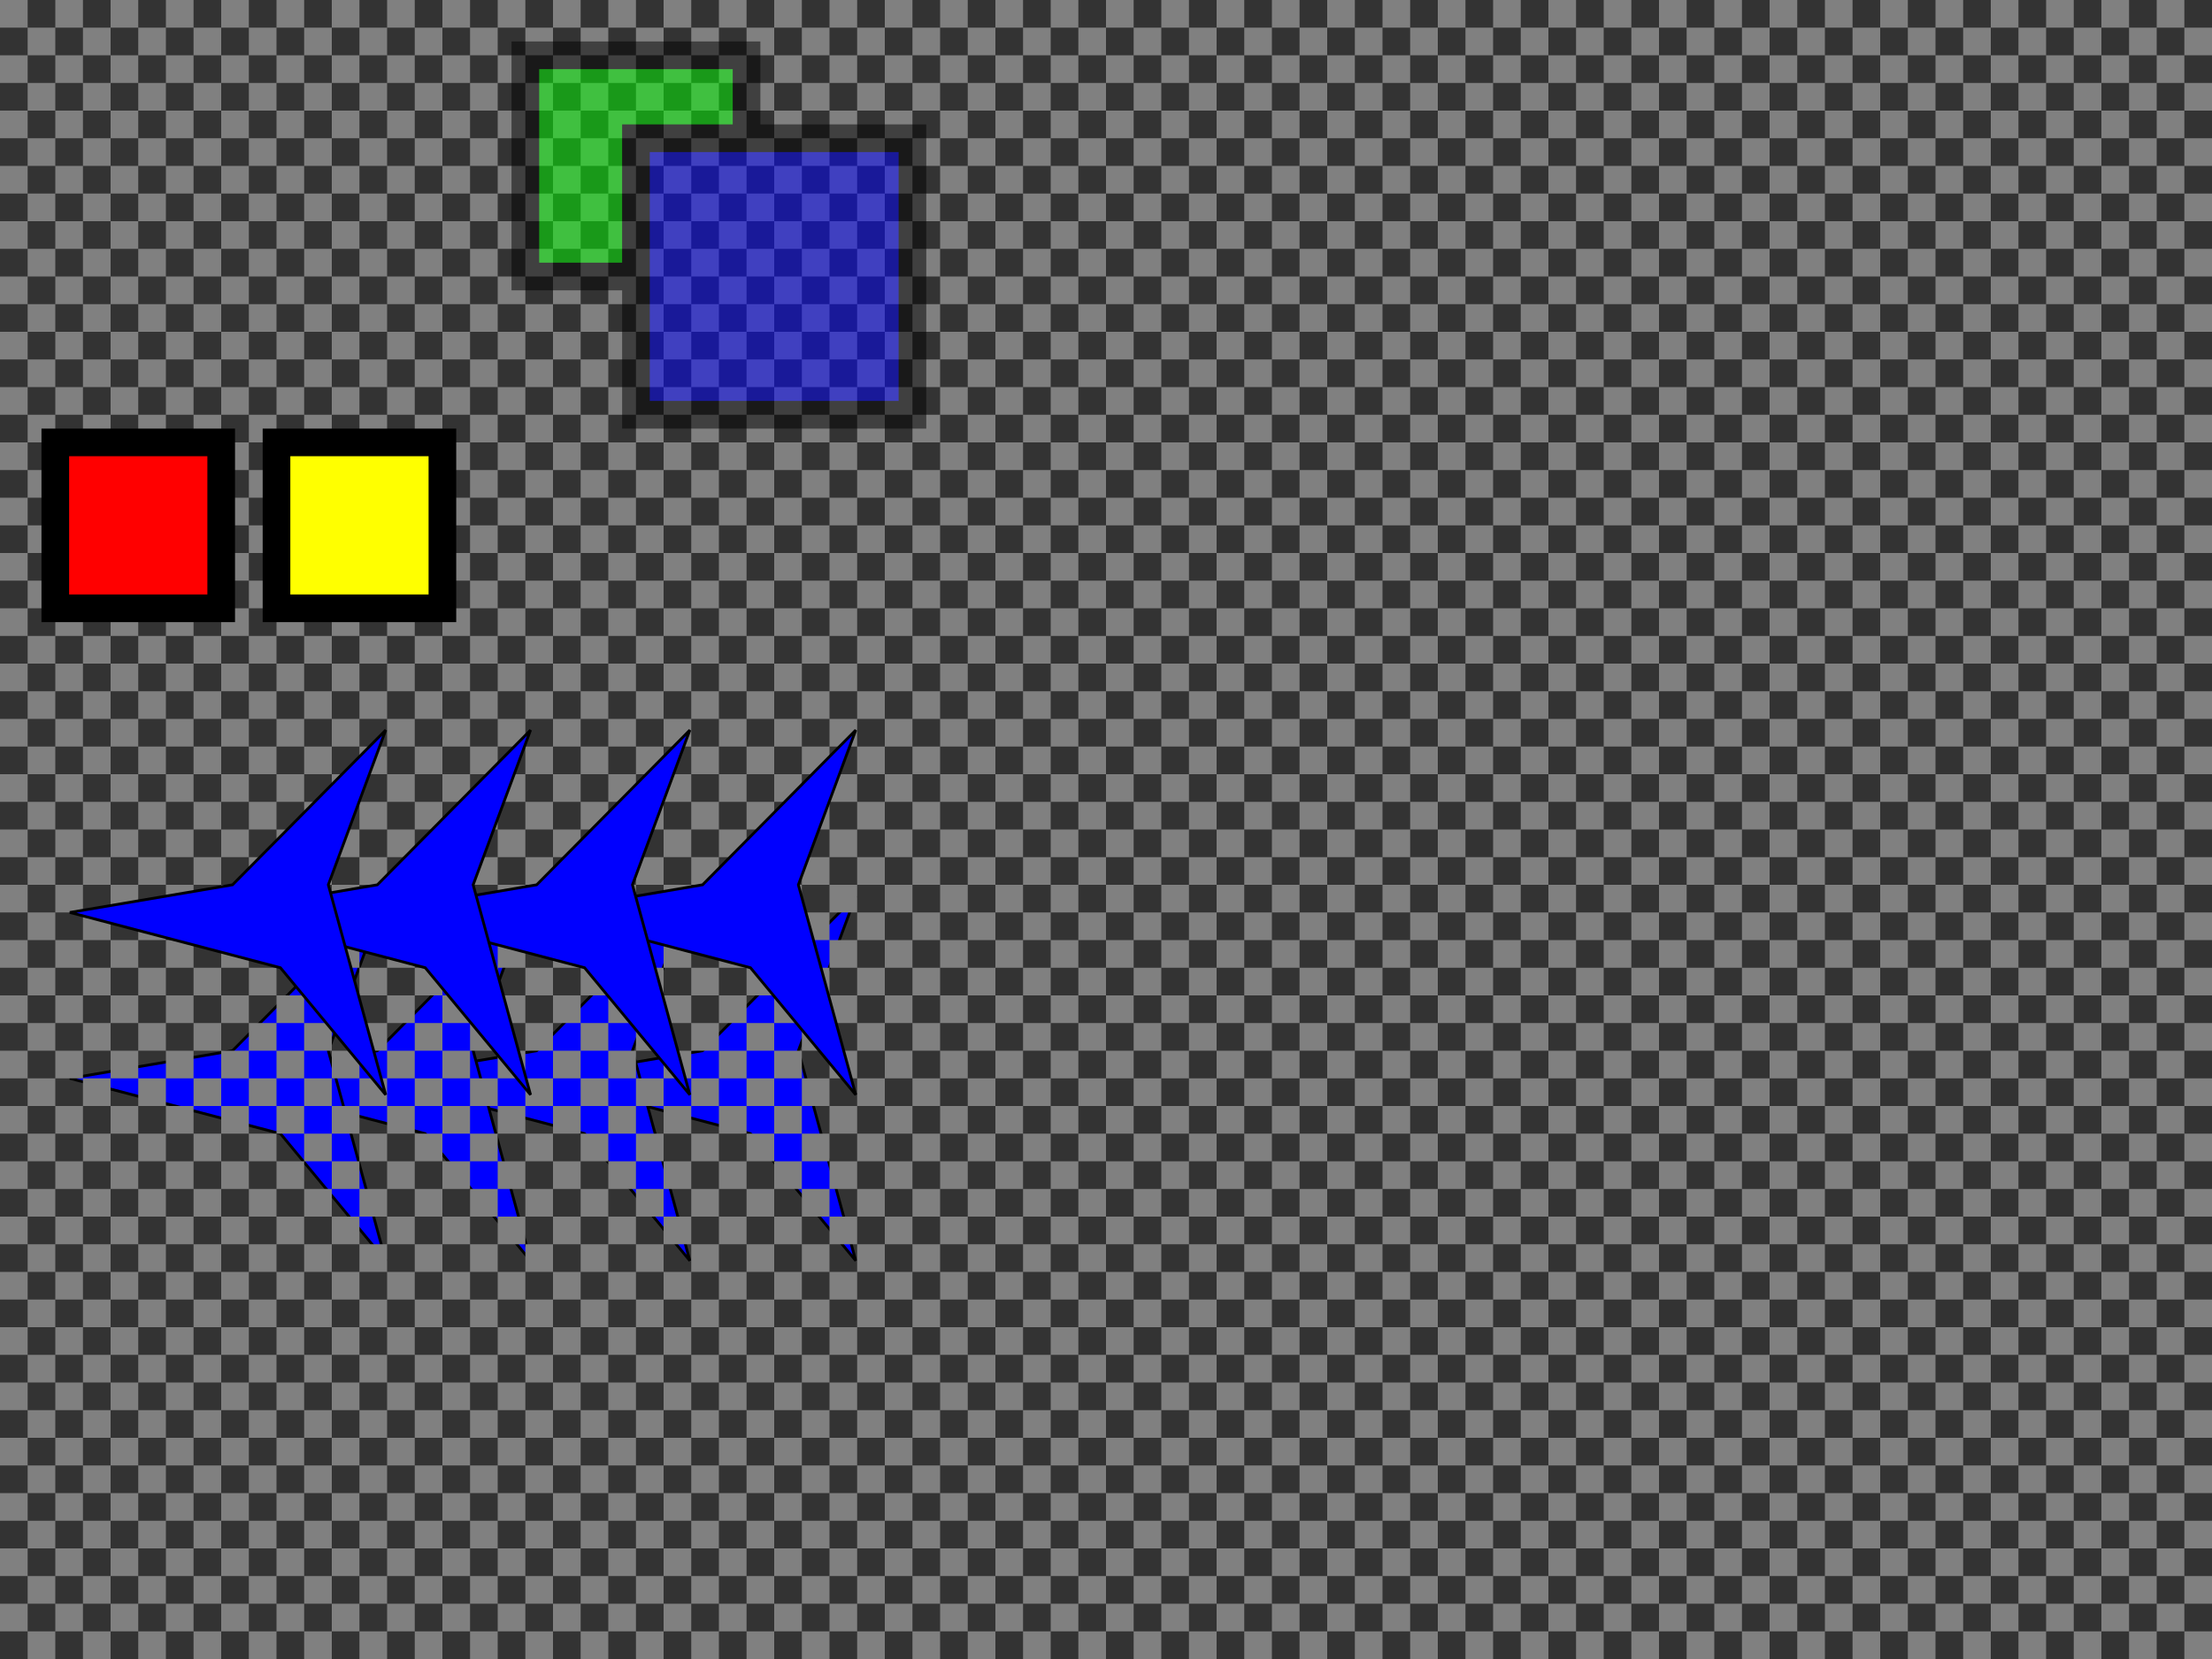 <?xml version="1.0" encoding="UTF-8" standalone="no"?>
<!-- Created with Inkscape (http://www.inkscape.org/) -->

<svg
   xmlns:dc="http://purl.org/dc/elements/1.1/"
   xmlns:cc="http://creativecommons.org/ns#"
   xmlns:rdf="http://www.w3.org/1999/02/22-rdf-syntax-ns#"
   xmlns:svg="http://www.w3.org/2000/svg"
   xmlns="http://www.w3.org/2000/svg"
   xmlns:xlink="http://www.w3.org/1999/xlink"
   xmlns:sodipodi="http://sodipodi.sourceforge.net/DTD/sodipodi-0.dtd"
   xmlns:inkscape="http://www.inkscape.org/namespaces/inkscape"
   width="800px"
   height="600px"
   id="svg3025"
   version="1.1"
   inkscape:version="0.48.4 r9939"
   sodipodi:docname="inheritance.svg">
  <rect width="100%" height="100%" fill="#333333" stroke="none"/>
  <defs
     id="defs3027" />
  <sodipodi:namedview
     id="base"
     pagecolor="#ffffff"
     bordercolor="#666666"
     borderopacity="1.0"
     inkscape:pageopacity="0.0"
     inkscape:pageshadow="2"
     inkscape:zoom="0.84852814"
     inkscape:cx="387.63304"
     inkscape:cy="378.91687"
     inkscape:current-layer="layer1"
     inkscape:document-units="px"
     showgrid="true"
     inkscape:window-width="1280"
     inkscape:window-height="972"
     inkscape:window-x="-8"
     inkscape:window-y="-8"
     inkscape:window-maximized="1"
     inkscape:snap-bbox="true"
     inkscape:bbox-nodes="true"
     inkscape:bbox-paths="true"
     inkscape:snap-bbox-edge-midpoints="true"
     inkscape:snap-bbox-midpoints="true">
    <inkscape:grid
       type="xygrid"
       id="grid3033" />
  </sodipodi:namedview>
  <g
     id="layer1"
     inkscape:label="Layer 1"
     inkscape:groupmode="layer"
     style="display:inline">
    <use
       x="0"
       y="0"
       xlink:href="#g4764"
       id="use4770"
       transform="translate(2.9925104e-8,60)"
       width="800"
       height="600" />
    <path
       style="color:#000000;fill:#808080;fill-opacity:1;fill-rule:nonzero;stroke:none;stroke-width:5;marker:none;visibility:visible;display:inline;overflow:visible;enable-background:accumulate"
       d="M 0,0 0,10 10,10 10,0 0,0 z m 10,10 0,10 10,0 0,-10 -10,0 z m 10,0 10,0 0,-10 -10,0 0,10 z m 10,0 0,10 10,0 0,-10 -10,0 z m 10,0 10,0 0,-10 -10,0 0,10 z m 10,0 0,10 10,0 0,-10 -10,0 z m 10,0 10,0 0,-10 -10,0 0,10 z m 10,0 0,10 10,0 0,-10 -10,0 z m 10,0 10,0 0,-10 -10,0 0,10 z m 10,0 0,10 10,0 0,-10 -10,0 z m 10,0 10,0 0,-10 -10,0 0,10 z m 10,0 0,10 10,0 0,-10 -10,0 z m 10,0 10,0 0,-10 -10,0 0,10 z m 10,0 0,10 10,0 0,-10 -10,0 z m 10,0 10,0 0,-10 -10,0 0,10 z m 10,0 0,10 10,0 0,-10 -10,0 z m 10,0 10,0 0,-10 -10,0 0,10 z m 10,0 0,10 10,0 0,-10 -10,0 z m 10,0 10,0 0,-10 -10,0 0,10 z m 10,0 0,10 10,0 0,-10 -10,0 z m 10,0 10,0 0,-10 -10,0 0,10 z m 10,0 0,10 10,0 0,-10 -10,0 z m 10,0 10,0 0,-10 -10,0 0,10 z m 10,0 0,10 10,0 0,-10 -10,0 z m 10,0 10,0 0,-10 -10,0 0,10 z m 10,0 0,10 10,0 0,-10 -10,0 z m 10,0 10,0 0,-10 -10,0 0,10 z m 10,0 0,10 10,0 0,-10 -10,0 z m 10,0 10,0 0,-10 -10,0 0,10 z m 10,0 0,10 10,0 0,-10 -10,0 z m 10,0 10,0 0,-10 -10,0 0,10 z m 10,0 0,10 10,0 0,-10 -10,0 z m 10,0 10,0 0,-10 -10,0 0,10 z m 10,0 0,10 10,0 0,-10 -10,0 z m 10,0 10,0 0,-10 -10,0 0,10 z m 10,0 0,10 10,0 0,-10 -10,0 z m 10,0 10,0 0,-10 -10,0 0,10 z m 10,0 0,10 10,0 0,-10 -10,0 z m 10,0 10,0 0,-10 -10,0 0,10 z m 10,0 0,10 10,0 0,-10 -10,0 z m 10,0 10,0 0,-10 -10,0 0,10 z m 10,0 0,10 10,0 0,-10 -10,0 z m 10,0 10,0 0,-10 -10,0 0,10 z m 10,0 0,10 10,0 0,-10 -10,0 z m 10,0 10,0 0,-10 -10,0 0,10 z m 10,0 0,10 10,0 0,-10 -10,0 z m 10,0 10,0 0,-10 -10,0 0,10 z m 10,0 0,10 10,0 0,-10 -10,0 z m 10,0 10,0 0,-10 -10,0 0,10 z m 10,0 0,10 10,0 0,-10 -10,0 z m 10,0 10,0 0,-10 -10,0 0,10 z m 10,0 0,10 10,0 0,-10 -10,0 z m 10,0 10,0 0,-10 -10,0 0,10 z m 10,0 0,10 10,0 0,-10 -10,0 z m 10,0 10,0 0,-10 -10,0 0,10 z m 10,0 0,10 10,0 0,-10 -10,0 z m 10,0 10,0 0,-10 -10,0 0,10 z m 10,0 0,10 10,0 0,-10 -10,0 z m 10,0 10,0 0,-10 -10,0 0,10 z m 10,0 0,10 10,0 0,-10 -10,0 z m 10,0 10,0 0,-10 -10,0 0,10 z m 10,0 0,10 10,0 0,-10 -10,0 z m 10,0 10,0 0,-10 -10,0 0,10 z m 10,0 0,10 10,0 0,-10 -10,0 z m 10,0 10,0 0,-10 -10,0 0,10 z m 10,0 0,10 10,0 0,-10 -10,0 z m 10,0 10,0 0,-10 -10,0 0,10 z m 10,0 0,10 10,0 0,-10 -10,0 z m 10,0 10,0 0,-10 -10,0 0,10 z m 10,0 0,10 10,0 0,-10 -10,0 z m 10,0 10,0 0,-10 -10,0 0,10 z m 10,0 0,10 10,0 0,-10 -10,0 z m 10,0 10,0 0,-10 -10,0 0,10 z m 10,0 0,10 10,0 0,-10 -10,0 z m 10,0 10,0 0,-10 -10,0 0,10 z m 10,0 0,10 10,0 0,-10 -10,0 z m 10,0 10,0 0,-10 -10,0 0,10 z m 10,0 0,10 10,0 0,-10 -10,0 z m 10,0 10,0 0,-10 -10,0 0,10 z m 10,0 0,10 10,0 0,-10 -10,0 z m 0,10 -10,0 0,10 10,0 0,-10 z m 0,10 0,10 10,0 0,-10 -10,0 z m 0,10 -10,0 0,10 10,0 0,-10 z m 0,10 0,10 10,0 0,-10 -10,0 z m 0,10 -10,0 0,10 10,0 0,-10 z m 0,10 0,10 10,0 0,-10 -10,0 z m 0,10 -10,0 0,10 10,0 0,-10 z m 0,10 0,10 10,0 0,-10 -10,0 z m 0,10 -10,0 0,10 10,0 0,-10 z m 0,10 0,10 10,0 0,-10 -10,0 z m 0,10 -10,0 0,10 10,0 0,-10 z m 0,10 0,10 10,0 0,-10 -10,0 z m 0,10 -10,0 0,10 10,0 0,-10 z m 0,10 0,10 10,0 0,-10 -10,0 z m 0,10 -10,0 0,10 10,0 0,-10 z m 0,10 0,10 10,0 0,-10 -10,0 z m 0,10 -10,0 0,10 10,0 0,-10 z m 0,10 0,10 10,0 0,-10 -10,0 z m 0,10 -10,0 0,10 10,0 0,-10 z m 0,10 0,10 10,0 0,-10 -10,0 z m 0,10 -10,0 0,10 10,0 0,-10 z m 0,10 0,10 10,0 0,-10 -10,0 z m 0,10 -10,0 0,10 10,0 0,-10 z m 0,10 0,10 10,0 0,-10 -10,0 z m 0,10 -10,0 0,10 10,0 0,-10 z m 0,10 0,10 10,0 0,-10 -10,0 z m 0,10 -10,0 0,10 10,0 0,-10 z m 0,10 0,10 10,0 0,-10 -10,0 z m 0,10 -10,0 0,10 10,0 0,-10 z m 0,10 0,10 10,0 0,-10 -10,0 z m 0,10 -10,0 0,10 10,0 0,-10 z m 0,10 0,10 10,0 0,-10 -10,0 z m 0,10 -10,0 0,10 10,0 0,-10 z m 0,10 0,10 10,0 0,-10 -10,0 z m 0,10 -10,0 0,10 10,0 0,-10 z m 0,10 0,10 10,0 0,-10 -10,0 z m 0,10 -10,0 0,10 10,0 0,-10 z m 0,10 0,10 10,0 0,-10 -10,0 z m 0,10 -10,0 0,10 10,0 0,-10 z m 0,10 0,10 10,0 0,-10 -10,0 z m 0,10 -10,0 0,10 10,0 0,-10 z m 0,10 0,10 10,0 0,-10 -10,0 z m 0,10 -10,0 0,10 10,0 0,-10 z m 0,10 0,10 10,0 0,-10 -10,0 z m 0,10 -10,0 0,10 10,0 0,-10 z m 0,10 0,10 10,0 0,-10 -10,0 z m 0,10 -10,0 0,10 10,0 0,-10 z m 0,10 0,10 10,0 0,-10 -10,0 z m 0,10 -10,0 0,10 10,0 0,-10 z m 0,10 0,10 10,0 0,-10 -10,0 z m 0,10 -10,0 0,10 10,0 0,-10 z m 0,10 0,10 10,0 0,-10 -10,0 z m 0,10 -10,0 0,10 10,0 0,-10 z m 0,10 0,10 10,0 0,-10 -10,0 z m 0,10 -10,0 0,10 10,0 0,-10 z m 0,10 0,10 10,0 0,-10 -10,0 z m 0,10 -10,0 0,10 10,0 0,-10 z m 0,10 0,10 10,0 0,-10 -10,0 z m -10,0 -10,0 0,10 10,0 0,-10 z m -10,0 0,-10 -10,0 0,10 10,0 z m -10,0 -10,0 0,10 10,0 0,-10 z m -10,0 0,-10 -10,0 0,10 10,0 z m -10,0 -10,0 0,10 10,0 0,-10 z m -10,0 0,-10 -10,0 0,10 10,0 z m -10,0 -10,0 0,10 10,0 0,-10 z m -10,0 0,-10 -10,0 0,10 10,0 z m -10,0 -10,0 0,10 10,0 0,-10 z m -10,0 0,-10 -10,0 0,10 10,0 z m -10,0 -10,0 0,10 10,0 0,-10 z m -10,0 0,-10 -10,0 0,10 10,0 z m -10,0 -10,0 0,10 10,0 0,-10 z m -10,0 0,-10 -10,0 0,10 10,0 z m -10,0 -10,0 0,10 10,0 0,-10 z m -10,0 0,-10 -10,0 0,10 10,0 z m -10,0 -10,0 0,10 10,0 0,-10 z m -10,0 0,-10 -10,0 0,10 10,0 z m -10,0 -10,0 0,10 10,0 0,-10 z m -10,0 0,-10 -10,0 0,10 10,0 z m -10,0 -10,0 0,10 10,0 0,-10 z m -10,0 0,-10 -10,0 0,10 10,0 z m -10,0 -10,0 0,10 10,0 0,-10 z m -10,0 0,-10 -10,0 0,10 10,0 z m -10,0 -10,0 0,10 10,0 0,-10 z m -10,0 0,-10 -10,0 0,10 10,0 z m -10,0 -10,0 0,10 10,0 0,-10 z m -10,0 0,-10 -10,0 0,10 10,0 z m -10,0 -10,0 0,10 10,0 0,-10 z m -10,0 0,-10 -10,0 0,10 10,0 z m -10,0 -10,0 0,10 10,0 0,-10 z m -10,0 0,-10 -10,0 0,10 10,0 z m -10,0 -10,0 0,10 10,0 0,-10 z m -10,0 0,-10 -10,0 0,10 10,0 z m -10,0 -10,0 0,10 10,0 0,-10 z m -10,0 0,-10 -10,0 0,10 10,0 z m -10,0 -10,0 0,10 10,0 0,-10 z m -10,0 0,-10 -10,0 0,10 10,0 z m -10,0 -10,0 0,10 10,0 0,-10 z m -10,0 0,-10 -10,0 0,10 10,0 z m -10,0 -10,0 0,10 10,0 0,-10 z m -10,0 0,-10 -10,0 0,10 10,0 z m -10,0 -10,0 0,10 10,0 0,-10 z m -10,0 0,-10 -10,0 0,10 10,0 z m -10,0 -10,0 0,10 10,0 0,-10 z m -10,0 0,-10 -10,0 0,10 10,0 z m -10,0 -10,0 0,10 10,0 0,-10 z m -10,0 0,-10 -10,0 0,10 10,0 z m -10,0 -10,0 0,10 10,0 0,-10 z m -10,0 0,-10 -10,0 0,10 10,0 z m -10,0 -10,0 0,10 10,0 0,-10 z m -10,0 0,-10 -10,0 0,10 10,0 z m -10,0 -10,0 0,10 10,0 0,-10 z m -10,0 0,-10 -10,0 0,10 10,0 z m -10,0 -10,0 0,10 10,0 0,-10 z m -10,0 0,-10 -10,0 0,10 10,0 z m -10,0 -10,0 0,10 10,0 0,-10 z m -10,0 0,-10 -10,0 0,10 10,0 z m -10,0 -10,0 0,10 10,0 0,-10 z m -10,0 0,-10 -10,0 0,10 10,0 z m -10,0 -10,0 0,10 10,0 0,-10 z m -10,0 0,-10 -10,0 0,10 10,0 z m -10,0 -10,0 0,10 10,0 0,-10 z m -10,0 0,-10 -10,0 0,10 10,0 z m -10,0 -10,0 0,10 10,0 0,-10 z m -10,0 0,-10 -10,0 0,10 10,0 z m -10,0 -10,0 0,10 10,0 0,-10 z m -10,0 0,-10 -10,0 0,10 10,0 z m -10,0 -10,0 0,10 10,0 0,-10 z m -10,0 0,-10 -10,0 0,10 10,0 z m -10,0 -10,0 0,10 10,0 0,-10 z m -10,0 0,-10 -10,0 0,10 10,0 z m -10,0 -10,0 0,10 10,0 0,-10 z m -10,0 0,-10 -10,0 0,10 10,0 z m -10,0 -10,0 0,10 10,0 0,-10 z m -10,0 0,-10 -10,0 0,10 10,0 z m -10,0 -10,0 0,10 10,0 0,-10 z m -10,0 0,-10 -10,0 0,10 10,0 z m 0,-10 10,0 0,-10 -10,0 0,10 z m 0,-10 0,-10 -10,0 0,10 10,0 z m 0,-10 10,0 0,-10 -10,0 0,10 z m 0,-10 0,-10 -10,0 0,10 10,0 z m 0,-10 10,0 0,-10 -10,0 0,10 z m 0,-10 0,-10 -10,0 0,10 10,0 z m 0,-10 10,0 0,-10 -10,0 0,10 z m 0,-10 0,-10 -10,0 0,10 10,0 z m 0,-10 10,0 0,-10 -10,0 0,10 z m 0,-10 0,-10 -10,0 0,10 10,0 z m 0,-10 10,0 0,-10 -10,0 0,10 z m 0,-10 0,-10 -10,0 0,10 10,0 z m 0,-10 10,0 0,-10 -10,0 0,10 z m 0,-10 0,-10 -10,0 0,10 10,0 z m 0,-10 10,0 0,-10 -10,0 0,10 z m 0,-10 0,-10 -10,0 0,10 10,0 z m 0,-10 10,0 0,-10 -10,0 0,10 z m 0,-10 0,-10 -10,0 0,10 10,0 z m 0,-10 10,0 0,-10 -10,0 0,10 z m 0,-10 0,-10 -10,0 0,10 10,0 z m 0,-10 10,0 0,-10 -10,0 0,10 z m 0,-10 0,-10 -10,0 0,10 10,0 z m 0,-10 10,0 0,-10 -10,0 0,10 z m 0,-10 0,-10 -10,0 0,10 10,0 z m 0,-10 10,0 0,-10 -10,0 0,10 z m 0,-10 0,-10 -10,0 0,10 10,0 z m 0,-10 10,0 0,-10 -10,0 0,10 z m 0,-10 0,-10 -10,0 0,10 10,0 z m 0,-10 10,0 0,-10 -10,0 0,10 z m 0,-10 0,-10 -10,0 0,10 10,0 z m 0,-10 10,0 0,-10 -10,0 0,10 z m 0,-10 0,-10 -10,0 0,10 10,0 z m 0,-10 10,0 0,-10 -10,0 0,10 z m 0,-10 0,-10 -10,0 0,10 10,0 z m 0,-10 10,0 0,-10 -10,0 0,10 z m 0,-10 0,-10 -10,0 0,10 10,0 z m 0,-10 10,0 0,-10 -10,0 0,10 z m 0,-10 0,-10 -10,0 0,10 10,0 z m 0,-10 10,0 0,-10 -10,0 0,10 z m 0,-10 0,-10 -10,0 0,10 10,0 z m 0,-10 10,0 0,-10 -10,0 0,10 z m 0,-10 0,-10 -10,0 0,10 10,0 z m 0,-10 10,0 0,-10 -10,0 0,10 z m 0,-10 0,-10 -10,0 0,10 10,0 z m 0,-10 10,0 0,-10 -10,0 0,10 z m 0,-10 0,-10 -10,0 0,10 10,0 z m 0,-10 10,0 0,-10 -10,0 0,10 z m 0,-10 0,-10 -10,0 0,10 10,0 z m 0,-10 10,0 0,-10 -10,0 0,10 z m 0,-10 0,-10 -10,0 0,10 10,0 z m 0,-10 10,0 0,-10 -10,0 0,10 z m 0,-10 0,-10 -10,0 0,10 10,0 z m 0,-10 10,0 0,-10 -10,0 0,10 z m 0,-10 0,-10 -10,0 0,10 10,0 z m 0,-10 10,0 0,-10 -10,0 0,10 z m 0,-10 0,-10 -10,0 0,10 10,0 z m 10,0 10,0 0,-10 -10,0 0,10 z m 10,0 0,10 10,0 0,-10 -10,0 z m 10,0 10,0 0,-10 -10,0 0,10 z m 10,0 0,10 10,0 0,-10 -10,0 z m 10,0 10,0 0,-10 -10,0 0,10 z m 10,0 0,10 10,0 0,-10 -10,0 z m 10,0 10,0 0,-10 -10,0 0,10 z m 10,0 0,10 10,0 0,-10 -10,0 z m 10,0 10,0 0,-10 -10,0 0,10 z m 10,0 0,10 10,0 0,-10 -10,0 z m 10,0 10,0 0,-10 -10,0 0,10 z m 10,0 0,10 10,0 0,-10 -10,0 z m 10,0 10,0 0,-10 -10,0 0,10 z m 10,0 0,10 10,0 0,-10 -10,0 z m 10,0 10,0 0,-10 -10,0 0,10 z m 10,0 0,10 10,0 0,-10 -10,0 z m 10,0 10,0 0,-10 -10,0 0,10 z m 10,0 0,10 10,0 0,-10 -10,0 z m 10,0 10,0 0,-10 -10,0 0,10 z m 10,0 0,10 10,0 0,-10 -10,0 z m 10,0 10,0 0,-10 -10,0 0,10 z m 10,0 0,10 10,0 0,-10 -10,0 z m 10,0 10,0 0,-10 -10,0 0,10 z m 10,0 0,10 10,0 0,-10 -10,0 z m 10,0 10,0 0,-10 -10,0 0,10 z m 10,0 0,10 10,0 0,-10 -10,0 z m 10,0 10,0 0,-10 -10,0 0,10 z m 10,0 0,10 10,0 0,-10 -10,0 z m 10,0 10,0 0,-10 -10,0 0,10 z m 10,0 0,10 10,0 0,-10 -10,0 z m 10,0 10,0 0,-10 -10,0 0,10 z m 10,0 0,10 10,0 0,-10 -10,0 z m 10,0 10,0 0,-10 -10,0 0,10 z m 10,0 0,10 10,0 0,-10 -10,0 z m 10,0 10,0 0,-10 -10,0 0,10 z m 10,0 0,10 10,0 0,-10 -10,0 z m 10,0 10,0 0,-10 -10,0 0,10 z m 10,0 0,10 10,0 0,-10 -10,0 z m 10,0 10,0 0,-10 -10,0 0,10 z m 10,0 0,10 10,0 0,-10 -10,0 z m 10,0 10,0 0,-10 -10,0 0,10 z m 10,0 0,10 10,0 0,-10 -10,0 z m 10,0 10,0 0,-10 -10,0 0,10 z m 10,0 0,10 10,0 0,-10 -10,0 z m 10,0 10,0 0,-10 -10,0 0,10 z m 10,0 0,10 10,0 0,-10 -10,0 z m 10,0 10,0 0,-10 -10,0 0,10 z m 10,0 0,10 10,0 0,-10 -10,0 z m 10,0 10,0 0,-10 -10,0 0,10 z m 10,0 0,10 10,0 0,-10 -10,0 z m 10,0 10,0 0,-10 -10,0 0,10 z m 10,0 0,10 10,0 0,-10 -10,0 z m 10,0 10,0 0,-10 -10,0 0,10 z m 10,0 0,10 10,0 0,-10 -10,0 z m 10,0 10,0 0,-10 -10,0 0,10 z m 10,0 0,10 10,0 0,-10 -10,0 z m 10,0 10,0 0,-10 -10,0 0,10 z m 10,0 0,10 10,0 0,-10 -10,0 z m 10,0 10,0 0,-10 -10,0 0,10 z m 10,0 0,10 10,0 0,-10 -10,0 z m 10,0 10,0 0,-10 -10,0 0,10 z m 10,0 0,10 10,0 0,-10 -10,0 z m 10,0 10,0 0,-10 -10,0 0,10 z m 10,0 0,10 10,0 0,-10 -10,0 z m 10,0 10,0 0,-10 -10,0 0,10 z m 10,0 0,10 10,0 0,-10 -10,0 z m 10,0 10,0 0,-10 -10,0 0,10 z m 10,0 0,10 10,0 0,-10 -10,0 z m 10,0 10,0 0,-10 -10,0 0,10 z m 10,0 0,10 10,0 0,-10 -10,0 z m 10,0 10,0 0,-10 -10,0 0,10 z m 10,0 0,10 10,0 0,-10 -10,0 z m 10,0 10,0 0,-10 -10,0 0,10 z m 10,0 0,10 10,0 0,-10 -10,0 z m 10,0 10,0 0,-10 -10,0 0,10 z m 10,0 0,10 10,0 0,-10 -10,0 z m 0,10 -10,0 0,10 10,0 0,-10 z m 0,10 0,10 10,0 0,-10 -10,0 z m 0,10 -10,0 0,10 10,0 0,-10 z m 0,10 0,10 10,0 0,-10 -10,0 z m 0,10 -10,0 0,10 10,0 0,-10 z m 0,10 0,10 10,0 0,-10 -10,0 z m 0,10 -10,0 0,10 10,0 0,-10 z m 0,10 0,10 10,0 0,-10 -10,0 z m 0,10 -10,0 0,10 10,0 0,-10 z m 0,10 0,10 10,0 0,-10 -10,0 z m 0,10 -10,0 0,10 10,0 0,-10 z m 0,10 0,10 10,0 0,-10 -10,0 z m 0,10 -10,0 0,10 10,0 0,-10 z m 0,10 0,10 10,0 0,-10 -10,0 z m 0,10 -10,0 0,10 10,0 0,-10 z m 0,10 0,10 10,0 0,-10 -10,0 z m 0,10 -10,0 0,10 10,0 0,-10 z m 0,10 0,10 10,0 0,-10 -10,0 z m 0,10 -10,0 0,10 10,0 0,-10 z m 0,10 0,10 10,0 0,-10 -10,0 z m 0,10 -10,0 0,10 10,0 0,-10 z m 0,10 0,10 10,0 0,-10 -10,0 z m 0,10 -10,0 0,10 10,0 0,-10 z m 0,10 0,10 10,0 0,-10 -10,0 z m 0,10 -10,0 0,10 10,0 0,-10 z m 0,10 0,10 10,0 0,-10 -10,0 z m 0,10 -10,0 0,10 10,0 0,-10 z m 0,10 0,10 10,0 0,-10 -10,0 z m 0,10 -10,0 0,10 10,0 0,-10 z m 0,10 0,10 10,0 0,-10 -10,0 z m 0,10 -10,0 0,10 10,0 0,-10 z m 0,10 0,10 10,0 0,-10 -10,0 z m 0,10 -10,0 0,10 10,0 0,-10 z m 0,10 0,10 10,0 0,-10 -10,0 z m 0,10 -10,0 0,10 10,0 0,-10 z m 0,10 0,10 10,0 0,-10 -10,0 z m 0,10 -10,0 0,10 10,0 0,-10 z m 0,10 0,10 10,0 0,-10 -10,0 z m 0,10 -10,0 0,10 10,0 0,-10 z m 0,10 0,10 10,0 0,-10 -10,0 z m 0,10 -10,0 0,10 10,0 0,-10 z m 0,10 0,10 10,0 0,-10 -10,0 z m 0,10 -10,0 0,10 10,0 0,-10 z m 0,10 0,10 10,0 0,-10 -10,0 z m 0,10 -10,0 0,10 10,0 0,-10 z m 0,10 0,10 10,0 0,-10 -10,0 z m 0,10 -10,0 0,10 10,0 0,-10 z m 0,10 0,10 10,0 0,-10 -10,0 z m 0,10 -10,0 0,10 10,0 0,-10 z m 0,10 0,10 10,0 0,-10 -10,0 z m 0,10 -10,0 0,10 10,0 0,-10 z m 0,10 0,10 10,0 0,-10 -10,0 z m 0,10 -10,0 0,10 10,0 0,-10 z m 0,10 0,10 10,0 0,-10 -10,0 z m -10,0 -10,0 0,10 10,0 0,-10 z m -10,0 0,-10 -10,0 0,10 10,0 z m -10,0 -10,0 0,10 10,0 0,-10 z m -10,0 0,-10 -10,0 0,10 10,0 z m -10,0 -10,0 0,10 10,0 0,-10 z m -10,0 0,-10 -10,0 0,10 10,0 z m -10,0 -10,0 0,10 10,0 0,-10 z m -10,0 0,-10 -10,0 0,10 10,0 z m -10,0 -10,0 0,10 10,0 0,-10 z m -10,0 0,-10 -10,0 0,10 10,0 z m -10,0 -10,0 0,10 10,0 0,-10 z m -10,0 0,-10 -10,0 0,10 10,0 z m -10,0 -10,0 0,10 10,0 0,-10 z m -10,0 0,-10 -10,0 0,10 10,0 z m -10,0 -10,0 0,10 10,0 0,-10 z m -10,0 0,-10 -10,0 0,10 10,0 z m -10,0 -10,0 0,10 10,0 0,-10 z m -10,0 0,-10 -10,0 0,10 10,0 z m -10,0 -10,0 0,10 10,0 0,-10 z m -10,0 0,-10 -10,0 0,10 10,0 z m -10,0 -10,0 0,10 10,0 0,-10 z m -10,0 0,-10 -10,0 0,10 10,0 z m -10,0 -10,0 0,10 10,0 0,-10 z m -10,0 0,-10 -10,0 0,10 10,0 z m -10,0 -10,0 0,10 10,0 0,-10 z m -10,0 0,-10 -10,0 0,10 10,0 z m -10,0 -10,0 0,10 10,0 0,-10 z m -10,0 0,-10 -10,0 0,10 10,0 z m -10,0 -10,0 0,10 10,0 0,-10 z m -10,0 0,-10 -10,0 0,10 10,0 z m -10,0 -10,0 0,10 10,0 0,-10 z m -10,0 0,-10 -10,0 0,10 10,0 z m -10,0 -10,0 0,10 10,0 0,-10 z m -10,0 0,-10 -10,0 0,10 10,0 z m -10,0 -10,0 0,10 10,0 0,-10 z m -10,0 0,-10 -10,0 0,10 10,0 z m -10,0 -10,0 0,10 10,0 0,-10 z m -10,0 0,-10 -10,0 0,10 10,0 z m -10,0 -10,0 0,10 10,0 0,-10 z m -10,0 0,-10 -10,0 0,10 10,0 z m -10,0 -10,0 0,10 10,0 0,-10 z m -10,0 0,-10 -10,0 0,10 10,0 z m -10,0 -10,0 0,10 10,0 0,-10 z m -10,0 0,-10 -10,0 0,10 10,0 z m -10,0 -10,0 0,10 10,0 0,-10 z m -10,0 0,-10 -10,0 0,10 10,0 z m -10,0 -10,0 0,10 10,0 0,-10 z m -10,0 0,-10 -10,0 0,10 10,0 z m -10,0 -10,0 0,10 10,0 0,-10 z m -10,0 0,-10 -10,0 0,10 10,0 z m -10,0 -10,0 0,10 10,0 0,-10 z m -10,0 0,-10 -10,0 0,10 10,0 z m -10,0 -10,0 0,10 10,0 0,-10 z m -10,0 0,-10 -10,0 0,10 10,0 z m -10,0 -10,0 0,10 10,0 0,-10 z m -10,0 0,-10 -10,0 0,10 10,0 z m -10,0 -10,0 0,10 10,0 0,-10 z m -10,0 0,-10 -10,0 0,10 10,0 z m -10,0 -10,0 0,10 10,0 0,-10 z m -10,0 0,-10 -10,0 0,10 10,0 z m -10,0 -10,0 0,10 10,0 0,-10 z m -10,0 0,-10 -10,0 0,10 10,0 z m -10,0 -10,0 0,10 10,0 0,-10 z m -10,0 0,-10 -10,0 0,10 10,0 z m -10,0 -10,0 0,10 10,0 0,-10 z m -10,0 0,-10 -10,0 0,10 10,0 z m -10,0 -10,0 0,10 10,0 0,-10 z m -10,0 0,-10 -10,0 0,10 10,0 z m -10,0 -10,0 0,10 10,0 0,-10 z m -10,0 0,-10 -10,0 0,10 10,0 z m -10,0 -10,0 0,10 10,0 0,-10 z m -10,0 0,-10 -10,0 0,10 10,0 z m -10,0 -10,0 0,10 10,0 0,-10 z m -10,0 0,-10 -10,0 0,10 10,0 z m 0,-10 10,0 0,-10 -10,0 0,10 z m 0,-10 0,-10 -10,0 0,10 10,0 z m 0,-10 10,0 0,-10 -10,0 0,10 z m 0,-10 0,-10 -10,0 0,10 10,0 z m 0,-10 10,0 0,-10 -10,0 0,10 z m 0,-10 0,-10 -10,0 0,10 10,0 z m 0,-10 10,0 0,-10 -10,0 0,10 z m 0,-10 0,-10 -10,0 0,10 10,0 z m 0,-10 10,0 0,-10 -10,0 0,10 z m 0,-10 0,-10 -10,0 0,10 10,0 z m 0,-10 10,0 0,-10 -10,0 0,10 z m 0,-10 0,-10 -10,0 0,10 10,0 z m 0,-10 10,0 0,-10 -10,0 0,10 z m 0,-10 0,-10 -10,0 0,10 10,0 z m 0,-10 10,0 0,-10 -10,0 0,10 z m 0,-10 0,-10 -10,0 0,10 10,0 z m 0,-10 10,0 0,-10 -10,0 0,10 z m 0,-10 0,-10 -10,0 0,10 10,0 z m 0,-10 10,0 0,-10 -10,0 0,10 z m 0,-10 0,-10 -10,0 0,10 10,0 z m 0,-10 10,0 0,-10 -10,0 0,10 z m 0,-10 0,-10 -10,0 0,10 10,0 z m 0,-10 10,0 0,-10 -10,0 0,10 z m 0,-10 0,-10 -10,0 0,10 10,0 z m 0,-10 10,0 0,-10 -10,0 0,10 z m 0,-10 0,-10 -10,0 0,10 10,0 z m 0,-10 10,0 0,-10 -10,0 0,10 z m 0,-10 0,-10 -10,0 0,10 10,0 z m 0,-10 10,0 0,-10 -10,0 0,10 z m 0,-10 0,-10 -10,0 0,10 10,0 z m 0,-10 10,0 0,-10 -10,0 0,10 z m 0,-10 0,-10 -10,0 0,10 10,0 z m 0,-10 10,0 0,-10 -10,0 0,10 z m 0,-10 0,-10 -10,0 0,10 10,0 z m 0,-10 10,0 0,-10 -10,0 0,10 z m 0,-10 0,-10 -10,0 0,10 10,0 z m 0,-10 10,0 0,-10 -10,0 0,10 z m 0,-10 0,-10 -10,0 0,10 10,0 z m 0,-10 10,0 0,-10 -10,0 0,10 z m 0,-10 0,-10 -10,0 0,10 10,0 z m 0,-10 10,0 0,-10 -10,0 0,10 z m 0,-10 0,-10 -10,0 0,10 10,0 z m 0,-10 10,0 0,-10 -10,0 0,10 z m 0,-10 0,-10 -10,0 0,10 10,0 z m 0,-10 10,0 0,-10 -10,0 0,10 z m 0,-10 0,-10 -10,0 0,10 10,0 z m 0,-10 10,0 0,-10 -10,0 0,10 z m 0,-10 0,-10 -10,0 0,10 10,0 z m 0,-10 10,0 0,-10 -10,0 0,10 z m 0,-10 0,-10 -10,0 0,10 10,0 z m 0,-10 10,0 0,-10 -10,0 0,10 z m 0,-10 0,-10 -10,0 0,10 10,0 z m 10,0 10,0 0,-10 -10,0 0,10 z m 10,0 0,10 10,0 0,-10 -10,0 z m 10,0 10,0 0,-10 -10,0 0,10 z m 10,0 0,10 10,0 0,-10 -10,0 z m 10,0 10,0 0,-10 -10,0 0,10 z m 10,0 0,10 10,0 0,-10 -10,0 z m 10,0 10,0 0,-10 -10,0 0,10 z m 10,0 0,10 10,0 0,-10 -10,0 z m 10,0 10,0 0,-10 -10,0 0,10 z m 10,0 0,10 10,0 0,-10 -10,0 z m 10,0 10,0 0,-10 -10,0 0,10 z m 10,0 0,10 10,0 0,-10 -10,0 z m 10,0 10,0 0,-10 -10,0 0,10 z m 10,0 0,10 10,0 0,-10 -10,0 z m 10,0 10,0 0,-10 -10,0 0,10 z m 10,0 0,10 10,0 0,-10 -10,0 z m 10,0 10,0 0,-10 -10,0 0,10 z m 10,0 0,10 10,0 0,-10 -10,0 z m 10,0 10,0 0,-10 -10,0 0,10 z m 10,0 0,10 10,0 0,-10 -10,0 z m 10,0 10,0 0,-10 -10,0 0,10 z m 10,0 0,10 10,0 0,-10 -10,0 z m 10,0 10,0 0,-10 -10,0 0,10 z m 10,0 0,10 10,0 0,-10 -10,0 z m 10,0 10,0 0,-10 -10,0 0,10 z m 10,0 0,10 10,0 0,-10 -10,0 z m 10,0 10,0 0,-10 -10,0 0,10 z m 10,0 0,10 10,0 0,-10 -10,0 z m 10,0 10,0 0,-10 -10,0 0,10 z m 10,0 0,10 10,0 0,-10 -10,0 z m 10,0 10,0 0,-10 -10,0 0,10 z m 10,0 0,10 10,0 0,-10 -10,0 z m 10,0 10,0 0,-10 -10,0 0,10 z m 10,0 0,10 10,0 0,-10 -10,0 z m 10,0 10,0 0,-10 -10,0 0,10 z m 10,0 0,10 10,0 0,-10 -10,0 z m 10,0 10,0 0,-10 -10,0 0,10 z m 10,0 0,10 10,0 0,-10 -10,0 z m 10,0 10,0 0,-10 -10,0 0,10 z m 10,0 0,10 10,0 0,-10 -10,0 z m 10,0 10,0 0,-10 -10,0 0,10 z m 10,0 0,10 10,0 0,-10 -10,0 z m 10,0 10,0 0,-10 -10,0 0,10 z m 10,0 0,10 10,0 0,-10 -10,0 z m 10,0 10,0 0,-10 -10,0 0,10 z m 10,0 0,10 10,0 0,-10 -10,0 z m 10,0 10,0 0,-10 -10,0 0,10 z m 10,0 0,10 10,0 0,-10 -10,0 z m 10,0 10,0 0,-10 -10,0 0,10 z m 10,0 0,10 10,0 0,-10 -10,0 z m 10,0 10,0 0,-10 -10,0 0,10 z m 10,0 0,10 10,0 0,-10 -10,0 z m 10,0 10,0 0,-10 -10,0 0,10 z m 10,0 0,10 10,0 0,-10 -10,0 z m 10,0 10,0 0,-10 -10,0 0,10 z m 10,0 0,10 10,0 0,-10 -10,0 z m 10,0 10,0 0,-10 -10,0 0,10 z m 10,0 0,10 10,0 0,-10 -10,0 z m 10,0 10,0 0,-10 -10,0 0,10 z m 10,0 0,10 10,0 0,-10 -10,0 z m 10,0 10,0 0,-10 -10,0 0,10 z m 10,0 0,10 10,0 0,-10 -10,0 z m 10,0 10,0 0,-10 -10,0 0,10 z m 10,0 0,10 10,0 0,-10 -10,0 z m 10,0 10,0 0,-10 -10,0 0,10 z m 10,0 0,10 10,0 0,-10 -10,0 z m 10,0 10,0 0,-10 -10,0 0,10 z m 10,0 0,10 10,0 0,-10 -10,0 z m 10,0 10,0 0,-10 -10,0 0,10 z m 10,0 0,10 10,0 0,-10 -10,0 z m 10,0 10,0 0,-10 -10,0 0,10 z m 10,0 0,10 10,0 0,-10 -10,0 z m 0,10 -10,0 0,10 10,0 0,-10 z m 0,10 0,10 10,0 0,-10 -10,0 z m 0,10 -10,0 0,10 10,0 0,-10 z m 0,10 0,10 10,0 0,-10 -10,0 z m 0,10 -10,0 0,10 10,0 0,-10 z m 0,10 0,10 10,0 0,-10 -10,0 z m 0,10 -10,0 0,10 10,0 0,-10 z m 0,10 0,10 10,0 0,-10 -10,0 z m 0,10 -10,0 0,10 10,0 0,-10 z m 0,10 0,10 10,0 0,-10 -10,0 z m 0,10 -10,0 0,10 10,0 0,-10 z m 0,10 0,10 10,0 0,-10 -10,0 z m 0,10 -10,0 0,10 10,0 0,-10 z m 0,10 0,10 10,0 0,-10 -10,0 z m 0,10 -10,0 0,10 10,0 0,-10 z m 0,10 0,10 10,0 0,-10 -10,0 z m 0,10 -10,0 0,10 10,0 0,-10 z m 0,10 0,10 10,0 0,-10 -10,0 z m 0,10 -10,0 0,10 10,0 0,-10 z m 0,10 0,10 10,0 0,-10 -10,0 z m 0,10 -10,0 0,10 10,0 0,-10 z m 0,10 0,10 10,0 0,-10 -10,0 z m 0,10 -10,0 0,10 10,0 0,-10 z m 0,10 0,10 10,0 0,-10 -10,0 z m 0,10 -10,0 0,10 10,0 0,-10 z m 0,10 0,10 10,0 0,-10 -10,0 z m 0,10 -10,0 0,10 10,0 0,-10 z m 0,10 0,10 10,0 0,-10 -10,0 z m 0,10 -10,0 0,10 10,0 0,-10 z m 0,10 0,10 10,0 0,-10 -10,0 z m 0,10 -10,0 0,10 10,0 0,-10 z m 0,10 0,10 10,0 0,-10 -10,0 z m 0,10 -10,0 0,10 10,0 0,-10 z m 0,10 0,10 10,0 0,-10 -10,0 z m 0,10 -10,0 0,10 10,0 0,-10 z m 0,10 0,10 10,0 0,-10 -10,0 z m 0,10 -10,0 0,10 10,0 0,-10 z m 0,10 0,10 10,0 0,-10 -10,0 z m 0,10 -10,0 0,10 10,0 0,-10 z m 0,10 0,10 10,0 0,-10 -10,0 z m 0,10 -10,0 0,10 10,0 0,-10 z m 0,10 0,10 10,0 0,-10 -10,0 z m 0,10 -10,0 0,10 10,0 0,-10 z m 0,10 0,10 10,0 0,-10 -10,0 z m 0,10 -10,0 0,10 10,0 0,-10 z m 0,10 0,10 10,0 0,-10 -10,0 z m 0,10 -10,0 0,10 10,0 0,-10 z m 0,10 0,10 10,0 0,-10 -10,0 z m 0,10 -10,0 0,10 10,0 0,-10 z m 0,10 0,10 10,0 0,-10 -10,0 z m -10,0 -10,0 0,10 10,0 0,-10 z m -10,0 0,-10 -10,0 0,10 10,0 z m -10,0 -10,0 0,10 10,0 0,-10 z m -10,0 0,-10 -10,0 0,10 10,0 z m -10,0 -10,0 0,10 10,0 0,-10 z m -10,0 0,-10 -10,0 0,10 10,0 z m -10,0 -10,0 0,10 10,0 0,-10 z m -10,0 0,-10 -10,0 0,10 10,0 z m -10,0 -10,0 0,10 10,0 0,-10 z m -10,0 0,-10 -10,0 0,10 10,0 z m -10,0 -10,0 0,10 10,0 0,-10 z m -10,0 0,-10 -10,0 0,10 10,0 z m -10,0 -10,0 0,10 10,0 0,-10 z m -10,0 0,-10 -10,0 0,10 10,0 z m -10,0 -10,0 0,10 10,0 0,-10 z m -10,0 0,-10 -10,0 0,10 10,0 z m -10,0 -10,0 0,10 10,0 0,-10 z m -10,0 0,-10 -10,0 0,10 10,0 z m -10,0 -10,0 0,10 10,0 0,-10 z m -10,0 0,-10 -10,0 0,10 10,0 z m -10,0 -10,0 0,10 10,0 0,-10 z m -10,0 0,-10 -10,0 0,10 10,0 z m -10,0 -10,0 0,10 10,0 0,-10 z m -10,0 0,-10 -10,0 0,10 10,0 z m -10,0 -10,0 0,10 10,0 0,-10 z m -10,0 0,-10 -10,0 0,10 10,0 z m -10,0 -10,0 0,10 10,0 0,-10 z m -10,0 0,-10 -10,0 0,10 10,0 z m -10,0 -10,0 0,10 10,0 0,-10 z m -10,0 0,-10 -10,0 0,10 10,0 z m -10,0 -10,0 0,10 10,0 0,-10 z m -10,0 0,-10 -10,0 0,10 10,0 z m -10,0 -10,0 0,10 10,0 0,-10 z m -10,0 0,-10 -10,0 0,10 10,0 z m -10,0 -10,0 0,10 10,0 0,-10 z m -10,0 0,-10 -10,0 0,10 10,0 z m -10,0 -10,0 0,10 10,0 0,-10 z m -10,0 0,-10 -10,0 0,10 10,0 z m -10,0 -10,0 0,10 10,0 0,-10 z m -10,0 0,-10 -10,0 0,10 10,0 z m -10,0 -10,0 0,10 10,0 0,-10 z m -10,0 0,-10 -10,0 0,10 10,0 z m -10,0 -10,0 0,10 10,0 0,-10 z m -10,0 0,-10 -10,0 0,10 10,0 z m -10,0 -10,0 0,10 10,0 0,-10 z m -10,0 0,-10 -10,0 0,10 10,0 z m -10,0 -10,0 0,10 10,0 0,-10 z m -10,0 0,-10 -10,0 0,10 10,0 z m -10,0 -10,0 0,10 10,0 0,-10 z m -10,0 0,-10 -10,0 0,10 10,0 z m -10,0 -10,0 0,10 10,0 0,-10 z m -10,0 0,-10 -10,0 0,10 10,0 z m -10,0 -10,0 0,10 10,0 0,-10 z m -10,0 0,-10 -10,0 0,10 10,0 z m -10,0 -10,0 0,10 10,0 0,-10 z m -10,0 0,-10 -10,0 0,10 10,0 z m -10,0 -10,0 0,10 10,0 0,-10 z m -10,0 0,-10 -10,0 0,10 10,0 z m -10,0 -10,0 0,10 10,0 0,-10 z m -10,0 0,-10 -10,0 0,10 10,0 z m -10,0 -10,0 0,10 10,0 0,-10 z m -10,0 0,-10 -10,0 0,10 10,0 z m -10,0 -10,0 0,10 10,0 0,-10 z m -10,0 0,-10 -10,0 0,10 10,0 z m -10,0 -10,0 0,10 10,0 0,-10 z m -10,0 0,-10 -10,0 0,10 10,0 z m -10,0 -10,0 0,10 10,0 0,-10 z m -10,0 0,-10 -10,0 0,10 10,0 z m -10,0 -10,0 0,10 10,0 0,-10 z m -10,0 0,-10 -10,0 0,10 10,0 z m 0,-10 10,0 0,-10 -10,0 0,10 z m 0,-10 0,-10 -10,0 0,10 10,0 z m 0,-10 10,0 0,-10 -10,0 0,10 z m 0,-10 0,-10 -10,0 0,10 10,0 z m 0,-10 10,0 0,-10 -10,0 0,10 z m 0,-10 0,-10 -10,0 0,10 10,0 z m 0,-10 10,0 0,-10 -10,0 0,10 z m 0,-10 0,-10 -10,0 0,10 10,0 z m 0,-10 10,0 0,-10 -10,0 0,10 z m 0,-10 0,-10 -10,0 0,10 10,0 z m 0,-10 10,0 0,-10 -10,0 0,10 z m 0,-10 0,-10 -10,0 0,10 10,0 z m 0,-10 10,0 0,-10 -10,0 0,10 z m 0,-10 0,-10 -10,0 0,10 10,0 z m 0,-10 10,0 0,-10 -10,0 0,10 z m 0,-10 0,-10 -10,0 0,10 10,0 z m 0,-10 10,0 0,-10 -10,0 0,10 z m 0,-10 0,-10 -10,0 0,10 10,0 z m 0,-10 10,0 0,-10 -10,0 0,10 z m 0,-10 0,-10 -10,0 0,10 10,0 z m 0,-10 10,0 0,-10 -10,0 0,10 z m 0,-10 0,-10 -10,0 0,10 10,0 z m 0,-10 10,0 0,-10 -10,0 0,10 z m 0,-10 0,-10 -10,0 0,10 10,0 z m 0,-10 10,0 0,-10 -10,0 0,10 z m 0,-10 0,-10 -10,0 0,10 10,0 z m 0,-10 10,0 0,-10 -10,0 0,10 z m 0,-10 0,-10 -10,0 0,10 10,0 z m 0,-10 10,0 0,-10 -10,0 0,10 z m 0,-10 0,-10 -10,0 0,10 10,0 z m 0,-10 10,0 0,-10 -10,0 0,10 z m 0,-10 0,-10 -10,0 0,10 10,0 z m 0,-10 10,0 0,-10 -10,0 0,10 z m 0,-10 0,-10 -10,0 0,10 10,0 z m 0,-10 10,0 0,-10 -10,0 0,10 z m 0,-10 0,-10 -10,0 0,10 10,0 z m 0,-10 10,0 0,-10 -10,0 0,10 z m 0,-10 0,-10 -10,0 0,10 10,0 z m 0,-10 10,0 0,-10 -10,0 0,10 z m 0,-10 0,-10 -10,0 0,10 10,0 z m 0,-10 10,0 0,-10 -10,0 0,10 z m 0,-10 0,-10 -10,0 0,10 10,0 z m 0,-10 10,0 0,-10 -10,0 0,10 z m 0,-10 0,-10 -10,0 0,10 10,0 z m 0,-10 10,0 0,-10 -10,0 0,10 z m 0,-10 0,-10 -10,0 0,10 10,0 z m 0,-10 10,0 0,-10 -10,0 0,10 z m 0,-10 0,-10 -10,0 0,10 10,0 z m 10,0 10,0 0,-10 -10,0 0,10 z m 10,0 0,10 10,0 0,-10 -10,0 z m 10,0 10,0 0,-10 -10,0 0,10 z m 10,0 0,10 10,0 0,-10 -10,0 z m 10,0 10,0 0,-10 -10,0 0,10 z m 10,0 0,10 10,0 0,-10 -10,0 z m 10,0 10,0 0,-10 -10,0 0,10 z m 10,0 0,10 10,0 0,-10 -10,0 z m 10,0 10,0 0,-10 -10,0 0,10 z m 10,0 0,10 10,0 0,-10 -10,0 z m 10,0 10,0 0,-10 -10,0 0,10 z m 10,0 0,10 10,0 0,-10 -10,0 z m 10,0 10,0 0,-10 -10,0 0,10 z m 10,0 0,10 10,0 0,-10 -10,0 z m 10,0 10,0 0,-10 -10,0 0,10 z m 10,0 0,10 10,0 0,-10 -10,0 z m 10,0 10,0 0,-10 -10,0 0,10 z m 10,0 0,10 10,0 0,-10 -10,0 z m 10,0 10,0 0,-10 -10,0 0,10 z m 10,0 0,10 10,0 0,-10 -10,0 z m 10,0 10,0 0,-10 -10,0 0,10 z m 10,0 0,10 10,0 0,-10 -10,0 z m 10,0 10,0 0,-10 -10,0 0,10 z m 10,0 0,10 10,0 0,-10 -10,0 z m 10,0 10,0 0,-10 -10,0 0,10 z m 10,0 0,10 10,0 0,-10 -10,0 z m 10,0 10,0 0,-10 -10,0 0,10 z m 10,0 0,10 10,0 0,-10 -10,0 z m 10,0 10,0 0,-10 -10,0 0,10 z m 10,0 0,10 10,0 0,-10 -10,0 z m 10,0 10,0 0,-10 -10,0 0,10 z m 10,0 0,10 10,0 0,-10 -10,0 z m 10,0 10,0 0,-10 -10,0 0,10 z m 10,0 0,10 10,0 0,-10 -10,0 z m 10,0 10,0 0,-10 -10,0 0,10 z m 10,0 0,10 10,0 0,-10 -10,0 z m 10,0 10,0 0,-10 -10,0 0,10 z m 10,0 0,10 10,0 0,-10 -10,0 z m 10,0 10,0 0,-10 -10,0 0,10 z m 10,0 0,10 10,0 0,-10 -10,0 z m 10,0 10,0 0,-10 -10,0 0,10 z m 10,0 0,10 10,0 0,-10 -10,0 z m 10,0 10,0 0,-10 -10,0 0,10 z m 10,0 0,10 10,0 0,-10 -10,0 z m 10,0 10,0 0,-10 -10,0 0,10 z m 10,0 0,10 10,0 0,-10 -10,0 z m 10,0 10,0 0,-10 -10,0 0,10 z m 10,0 0,10 10,0 0,-10 -10,0 z m 10,0 10,0 0,-10 -10,0 0,10 z m 10,0 0,10 10,0 0,-10 -10,0 z m 10,0 10,0 0,-10 -10,0 0,10 z m 10,0 0,10 10,0 0,-10 -10,0 z m 10,0 10,0 0,-10 -10,0 0,10 z m 10,0 0,10 10,0 0,-10 -10,0 z m 10,0 10,0 0,-10 -10,0 0,10 z m 10,0 0,10 10,0 0,-10 -10,0 z m 10,0 10,0 0,-10 -10,0 0,10 z m 10,0 0,10 10,0 0,-10 -10,0 z m 10,0 10,0 0,-10 -10,0 0,10 z m 10,0 0,10 10,0 0,-10 -10,0 z m 10,0 10,0 0,-10 -10,0 0,10 z m 10,0 0,10 10,0 0,-10 -10,0 z m 10,0 10,0 0,-10 -10,0 0,10 z m 10,0 0,10 10,0 0,-10 -10,0 z m 10,0 10,0 0,-10 -10,0 0,10 z m 10,0 0,10 10,0 0,-10 -10,0 z m 10,0 10,0 0,-10 -10,0 0,10 z m 10,0 0,10 10,0 0,-10 -10,0 z m 0,10 -10,0 0,10 10,0 0,-10 z m 0,10 0,10 10,0 0,-10 -10,0 z m 0,10 -10,0 0,10 10,0 0,-10 z m 0,10 0,10 10,0 0,-10 -10,0 z m 0,10 -10,0 0,10 10,0 0,-10 z m 0,10 0,10 10,0 0,-10 -10,0 z m 0,10 -10,0 0,10 10,0 0,-10 z m 0,10 0,10 10,0 0,-10 -10,0 z m 0,10 -10,0 0,10 10,0 0,-10 z m 0,10 0,10 10,0 0,-10 -10,0 z m 0,10 -10,0 0,10 10,0 0,-10 z m 0,10 0,10 10,0 0,-10 -10,0 z m 0,10 -10,0 0,10 10,0 0,-10 z m 0,10 0,10 10,0 0,-10 -10,0 z m 0,10 -10,0 0,10 10,0 0,-10 z m 0,10 0,10 10,0 0,-10 -10,0 z m 0,10 -10,0 0,10 10,0 0,-10 z m 0,10 0,10 10,0 0,-10 -10,0 z m 0,10 -10,0 0,10 10,0 0,-10 z m 0,10 0,10 10,0 0,-10 -10,0 z m 0,10 -10,0 0,10 10,0 0,-10 z m 0,10 0,10 10,0 0,-10 -10,0 z m 0,10 -10,0 0,10 10,0 0,-10 z m 0,10 0,10 10,0 0,-10 -10,0 z m 0,10 -10,0 0,10 10,0 0,-10 z m 0,10 0,10 10,0 0,-10 -10,0 z m 0,10 -10,0 0,10 10,0 0,-10 z m 0,10 0,10 10,0 0,-10 -10,0 z m 0,10 -10,0 0,10 10,0 0,-10 z m 0,10 0,10 10,0 0,-10 -10,0 z m 0,10 -10,0 0,10 10,0 0,-10 z m 0,10 0,10 10,0 0,-10 -10,0 z m 0,10 -10,0 0,10 10,0 0,-10 z m 0,10 0,10 10,0 0,-10 -10,0 z m 0,10 -10,0 0,10 10,0 0,-10 z m 0,10 0,10 10,0 0,-10 -10,0 z m 0,10 -10,0 0,10 10,0 0,-10 z m 0,10 0,10 10,0 0,-10 -10,0 z m 0,10 -10,0 0,10 10,0 0,-10 z m 0,10 0,10 10,0 0,-10 -10,0 z m 0,10 -10,0 0,10 10,0 0,-10 z m 0,10 0,10 10,0 0,-10 -10,0 z m 0,10 -10,0 0,10 10,0 0,-10 z m 0,10 0,10 10,0 0,-10 -10,0 z m 0,10 -10,0 0,10 10,0 0,-10 z m 0,10 0,10 10,0 0,-10 -10,0 z m -10,0 -10,0 0,10 10,0 0,-10 z m -10,0 0,-10 -10,0 0,10 10,0 z m -10,0 -10,0 0,10 10,0 0,-10 z m -10,0 0,-10 -10,0 0,10 10,0 z m -10,0 -10,0 0,10 10,0 0,-10 z m -10,0 0,-10 -10,0 0,10 10,0 z m -10,0 -10,0 0,10 10,0 0,-10 z m -10,0 0,-10 -10,0 0,10 10,0 z m -10,0 -10,0 0,10 10,0 0,-10 z m -10,0 0,-10 -10,0 0,10 10,0 z m -10,0 -10,0 0,10 10,0 0,-10 z m -10,0 0,-10 -10,0 0,10 10,0 z m -10,0 -10,0 0,10 10,0 0,-10 z m -10,0 0,-10 -10,0 0,10 10,0 z m -10,0 -10,0 0,10 10,0 0,-10 z m -10,0 0,-10 -10,0 0,10 10,0 z m -10,0 -10,0 0,10 10,0 0,-10 z m -10,0 0,-10 -10,0 0,10 10,0 z m -10,0 -10,0 0,10 10,0 0,-10 z m -10,0 0,-10 -10,0 0,10 10,0 z m -10,0 -10,0 0,10 10,0 0,-10 z m -10,0 0,-10 -10,0 0,10 10,0 z m -10,0 -10,0 0,10 10,0 0,-10 z m -10,0 0,-10 -10,0 0,10 10,0 z m -10,0 -10,0 0,10 10,0 0,-10 z m -10,0 0,-10 -10,0 0,10 10,0 z m -10,0 -10,0 0,10 10,0 0,-10 z m -10,0 0,-10 -10,0 0,10 10,0 z m -10,0 -10,0 0,10 10,0 0,-10 z m -10,0 0,-10 -10,0 0,10 10,0 z m -10,0 -10,0 0,10 10,0 0,-10 z m -10,0 0,-10 -10,0 0,10 10,0 z m -10,0 -10,0 0,10 10,0 0,-10 z m -10,0 0,-10 -10,0 0,10 10,0 z m -10,0 -10,0 0,10 10,0 0,-10 z m -10,0 0,-10 -10,0 0,10 10,0 z m -10,0 -10,0 0,10 10,0 0,-10 z m -10,0 0,-10 -10,0 0,10 10,0 z m -10,0 -10,0 0,10 10,0 0,-10 z m -10,0 0,-10 -10,0 0,10 10,0 z m -10,0 -10,0 0,10 10,0 0,-10 z m -10,0 0,-10 -10,0 0,10 10,0 z m -10,0 -10,0 0,10 10,0 0,-10 z m -10,0 0,-10 -10,0 0,10 10,0 z m -10,0 -10,0 0,10 10,0 0,-10 z m -10,0 0,-10 -10,0 0,10 10,0 z m -10,0 -10,0 0,10 10,0 0,-10 z m -10,0 0,-10 -10,0 0,10 10,0 z m -10,0 -10,0 0,10 10,0 0,-10 z m -10,0 0,-10 -10,0 0,10 10,0 z m -10,0 -10,0 0,10 10,0 0,-10 z m -10,0 0,-10 -10,0 0,10 10,0 z m -10,0 -10,0 0,10 10,0 0,-10 z m -10,0 0,-10 -10,0 0,10 10,0 z m -10,0 -10,0 0,10 10,0 0,-10 z m -10,0 0,-10 -10,0 0,10 10,0 z m -10,0 -10,0 0,10 10,0 0,-10 z m -10,0 0,-10 -10,0 0,10 10,0 z m -10,0 -10,0 0,10 10,0 0,-10 z m -10,0 0,-10 -10,0 0,10 10,0 z m -10,0 -10,0 0,10 10,0 0,-10 z m -10,0 0,-10 -10,0 0,10 10,0 z m -10,0 -10,0 0,10 10,0 0,-10 z m -10,0 0,-10 -10,0 0,10 10,0 z m -10,0 -10,0 0,10 10,0 0,-10 z m -10,0 0,-10 -10,0 0,10 10,0 z m 0,-10 10,0 0,-10 -10,0 0,10 z m 0,-10 0,-10 -10,0 0,10 10,0 z m 0,-10 10,0 0,-10 -10,0 0,10 z m 0,-10 0,-10 -10,0 0,10 10,0 z m 0,-10 10,0 0,-10 -10,0 0,10 z m 0,-10 0,-10 -10,0 0,10 10,0 z m 0,-10 10,0 0,-10 -10,0 0,10 z m 0,-10 0,-10 -10,0 0,10 10,0 z m 0,-10 10,0 0,-10 -10,0 0,10 z m 0,-10 0,-10 -10,0 0,10 10,0 z m 0,-10 10,0 0,-10 -10,0 0,10 z m 0,-10 0,-10 -10,0 0,10 10,0 z m 0,-10 10,0 0,-10 -10,0 0,10 z m 0,-10 0,-10 -10,0 0,10 10,0 z m 0,-10 10,0 0,-10 -10,0 0,10 z m 0,-10 0,-10 -10,0 0,10 10,0 z m 0,-10 10,0 0,-10 -10,0 0,10 z m 0,-10 0,-10 -10,0 0,10 10,0 z m 0,-10 10,0 0,-10 -10,0 0,10 z m 0,-10 0,-10 -10,0 0,10 10,0 z m 0,-10 10,0 0,-10 -10,0 0,10 z m 0,-10 0,-10 -10,0 0,10 10,0 z m 0,-10 10,0 0,-10 -10,0 0,10 z m 0,-10 0,-10 -10,0 0,10 10,0 z m 0,-10 10,0 0,-10 -10,0 0,10 z m 0,-10 0,-10 -10,0 0,10 10,0 z m 0,-10 10,0 0,-10 -10,0 0,10 z m 0,-10 0,-10 -10,0 0,10 10,0 z m 0,-10 10,0 0,-10 -10,0 0,10 z m 0,-10 0,-10 -10,0 0,10 10,0 z m 0,-10 10,0 0,-10 -10,0 0,10 z m 0,-10 0,-10 -10,0 0,10 10,0 z m 0,-10 10,0 0,-10 -10,0 0,10 z m 0,-10 0,-10 -10,0 0,10 10,0 z m 0,-10 10,0 0,-10 -10,0 0,10 z m 0,-10 0,-10 -10,0 0,10 10,0 z m 0,-10 10,0 0,-10 -10,0 0,10 z m 0,-10 0,-10 -10,0 0,10 10,0 z m 0,-10 10,0 0,-10 -10,0 0,10 z m 0,-10 0,-10 -10,0 0,10 10,0 z m 0,-10 10,0 0,-10 -10,0 0,10 z m 0,-10 0,-10 -10,0 0,10 10,0 z m 0,-10 10,0 0,-10 -10,0 0,10 z m 0,-10 0,-10 -10,0 0,10 10,0 z m 10,0 10,0 0,-10 -10,0 0,10 z m 10,0 0,10 10,0 0,-10 -10,0 z m 10,0 10,0 0,-10 -10,0 0,10 z m 10,0 0,10 10,0 0,-10 -10,0 z m 10,0 10,0 0,-10 -10,0 0,10 z m 10,0 0,10 10,0 0,-10 -10,0 z m 10,0 10,0 0,-10 -10,0 0,10 z m 10,0 0,10 10,0 0,-10 -10,0 z m 10,0 10,0 0,-10 -10,0 0,10 z m 10,0 0,10 10,0 0,-10 -10,0 z m 10,0 10,0 0,-10 -10,0 0,10 z m 10,0 0,10 10,0 0,-10 -10,0 z m 10,0 10,0 0,-10 -10,0 0,10 z m 10,0 0,10 10,0 0,-10 -10,0 z m 10,0 10,0 0,-10 -10,0 0,10 z m 10,0 0,10 10,0 0,-10 -10,0 z m 10,0 10,0 0,-10 -10,0 0,10 z m 10,0 0,10 10,0 0,-10 -10,0 z m 10,0 10,0 0,-10 -10,0 0,10 z m 10,0 0,10 10,0 0,-10 -10,0 z m 10,0 10,0 0,-10 -10,0 0,10 z m 10,0 0,10 10,0 0,-10 -10,0 z m 10,0 10,0 0,-10 -10,0 0,10 z m 10,0 0,10 10,0 0,-10 -10,0 z m 10,0 10,0 0,-10 -10,0 0,10 z m 10,0 0,10 10,0 0,-10 -10,0 z m 10,0 10,0 0,-10 -10,0 0,10 z m 10,0 0,10 10,0 0,-10 -10,0 z m 10,0 10,0 0,-10 -10,0 0,10 z m 10,0 0,10 10,0 0,-10 -10,0 z m 10,0 10,0 0,-10 -10,0 0,10 z m 10,0 0,10 10,0 0,-10 -10,0 z m 10,0 10,0 0,-10 -10,0 0,10 z m 10,0 0,10 10,0 0,-10 -10,0 z m 10,0 10,0 0,-10 -10,0 0,10 z m 10,0 0,10 10,0 0,-10 -10,0 z m 10,0 10,0 0,-10 -10,0 0,10 z m 10,0 0,10 10,0 0,-10 -10,0 z m 10,0 10,0 0,-10 -10,0 0,10 z m 10,0 0,10 10,0 0,-10 -10,0 z m 10,0 10,0 0,-10 -10,0 0,10 z m 10,0 0,10 10,0 0,-10 -10,0 z m 10,0 10,0 0,-10 -10,0 0,10 z m 10,0 0,10 10,0 0,-10 -10,0 z m 10,0 10,0 0,-10 -10,0 0,10 z m 10,0 0,10 10,0 0,-10 -10,0 z m 10,0 10,0 0,-10 -10,0 0,10 z m 10,0 0,10 10,0 0,-10 -10,0 z m 10,0 10,0 0,-10 -10,0 0,10 z m 10,0 0,10 10,0 0,-10 -10,0 z m 10,0 10,0 0,-10 -10,0 0,10 z m 10,0 0,10 10,0 0,-10 -10,0 z m 10,0 10,0 0,-10 -10,0 0,10 z m 10,0 0,10 10,0 0,-10 -10,0 z m 10,0 10,0 0,-10 -10,0 0,10 z m 10,0 0,10 10,0 0,-10 -10,0 z m 10,0 10,0 0,-10 -10,0 0,10 z m 10,0 0,10 10,0 0,-10 -10,0 z m 10,0 10,0 0,-10 -10,0 0,10 z m 10,0 0,10 10,0 0,-10 -10,0 z m 10,0 10,0 0,-10 -10,0 0,10 z m 10,0 0,10 10,0 0,-10 -10,0 z m 10,0 10,0 0,-10 -10,0 0,10 z m 10,0 0,10 10,0 0,-10 -10,0 z m 0,10 -10,0 0,10 10,0 0,-10 z m 0,10 0,10 10,0 0,-10 -10,0 z m 0,10 -10,0 0,10 10,0 0,-10 z m 0,10 0,10 10,0 0,-10 -10,0 z m 0,10 -10,0 0,10 10,0 0,-10 z m 0,10 0,10 10,0 0,-10 -10,0 z m 0,10 -10,0 0,10 10,0 0,-10 z m 0,10 0,10 10,0 0,-10 -10,0 z m 0,10 -10,0 0,10 10,0 0,-10 z m 0,10 0,10 10,0 0,-10 -10,0 z m 0,10 -10,0 0,10 10,0 0,-10 z m 0,10 0,10 10,0 0,-10 -10,0 z m 0,10 -10,0 0,10 10,0 0,-10 z m 0,10 0,10 10,0 0,-10 -10,0 z m 0,10 -10,0 0,10 10,0 0,-10 z m 0,10 0,10 10,0 0,-10 -10,0 z m 0,10 -10,0 0,10 10,0 0,-10 z m 0,10 0,10 10,0 0,-10 -10,0 z m 0,10 -10,0 0,10 10,0 0,-10 z m 0,10 0,10 10,0 0,-10 -10,0 z m 0,10 -10,0 0,10 10,0 0,-10 z m 0,10 0,10 10,0 0,-10 -10,0 z m 0,10 -10,0 0,10 10,0 0,-10 z m 0,10 0,10 10,0 0,-10 -10,0 z m 0,10 -10,0 0,10 10,0 0,-10 z m 0,10 0,10 10,0 0,-10 -10,0 z m 0,10 -10,0 0,10 10,0 0,-10 z m 0,10 0,10 10,0 0,-10 -10,0 z m 0,10 -10,0 0,10 10,0 0,-10 z m 0,10 0,10 10,0 0,-10 -10,0 z m 0,10 -10,0 0,10 10,0 0,-10 z m 0,10 0,10 10,0 0,-10 -10,0 z m 0,10 -10,0 0,10 10,0 0,-10 z m 0,10 0,10 10,0 0,-10 -10,0 z m 0,10 -10,0 0,10 10,0 0,-10 z m 0,10 0,10 10,0 0,-10 -10,0 z m 0,10 -10,0 0,10 10,0 0,-10 z m 0,10 0,10 10,0 0,-10 -10,0 z m 0,10 -10,0 0,10 10,0 0,-10 z m 0,10 0,10 10,0 0,-10 -10,0 z m 0,10 -10,0 0,10 10,0 0,-10 z m 0,10 0,10 10,0 0,-10 -10,0 z m -10,0 -10,0 0,10 10,0 0,-10 z m -10,0 0,-10 -10,0 0,10 10,0 z m -10,0 -10,0 0,10 10,0 0,-10 z m -10,0 0,-10 -10,0 0,10 10,0 z m -10,0 -10,0 0,10 10,0 0,-10 z m -10,0 0,-10 -10,0 0,10 10,0 z m -10,0 -10,0 0,10 10,0 0,-10 z m -10,0 0,-10 -10,0 0,10 10,0 z m -10,0 -10,0 0,10 10,0 0,-10 z m -10,0 0,-10 -10,0 0,10 10,0 z m -10,0 -10,0 0,10 10,0 0,-10 z m -10,0 0,-10 -10,0 0,10 10,0 z m -10,0 -10,0 0,10 10,0 0,-10 z m -10,0 0,-10 -10,0 0,10 10,0 z m -10,0 -10,0 0,10 10,0 0,-10 z m -10,0 0,-10 -10,0 0,10 10,0 z m -10,0 -10,0 0,10 10,0 0,-10 z m -10,0 0,-10 -10,0 0,10 10,0 z m -10,0 -10,0 0,10 10,0 0,-10 z m -10,0 0,-10 -10,0 0,10 10,0 z m -10,0 -10,0 0,10 10,0 0,-10 z m -10,0 0,-10 -10,0 0,10 10,0 z m -10,0 -10,0 0,10 10,0 0,-10 z m -10,0 0,-10 -10,0 0,10 10,0 z m -10,0 -10,0 0,10 10,0 0,-10 z m -10,0 0,-10 -10,0 0,10 10,0 z m -10,0 -10,0 0,10 10,0 0,-10 z m -10,0 0,-10 -10,0 0,10 10,0 z m -10,0 -10,0 0,10 10,0 0,-10 z m -10,0 0,-10 -10,0 0,10 10,0 z m -10,0 -10,0 0,10 10,0 0,-10 z m -10,0 0,-10 -10,0 0,10 10,0 z m -10,0 -10,0 0,10 10,0 0,-10 z m -10,0 0,-10 -10,0 0,10 10,0 z m -10,0 -10,0 0,10 10,0 0,-10 z m -10,0 0,-10 -10,0 0,10 10,0 z m -10,0 -10,0 0,10 10,0 0,-10 z m -10,0 0,-10 -10,0 0,10 10,0 z m -10,0 -10,0 0,10 10,0 0,-10 z m -10,0 0,-10 -10,0 0,10 10,0 z m -10,0 -10,0 0,10 10,0 0,-10 z m -10,0 0,-10 -10,0 0,10 10,0 z m -10,0 -10,0 0,10 10,0 0,-10 z m -10,0 0,-10 -10,0 0,10 10,0 z m -10,0 -10,0 0,10 10,0 0,-10 z m -10,0 0,-10 -10,0 0,10 10,0 z m -10,0 -10,0 0,10 10,0 0,-10 z m -10,0 0,-10 -10,0 0,10 10,0 z m -10,0 -10,0 0,10 10,0 0,-10 z m -10,0 0,-10 -10,0 0,10 10,0 z m -10,0 -10,0 0,10 10,0 0,-10 z m -10,0 0,-10 -10,0 0,10 10,0 z m -10,0 -10,0 0,10 10,0 0,-10 z m -10,0 0,-10 -10,0 0,10 10,0 z m -10,0 -10,0 0,10 10,0 0,-10 z m -10,0 0,-10 -10,0 0,10 10,0 z m -10,0 -10,0 0,10 10,0 0,-10 z m -10,0 0,-10 -10,0 0,10 10,0 z m -10,0 -10,0 0,10 10,0 0,-10 z m -10,0 0,-10 -10,0 0,10 10,0 z m -10,0 -10,0 0,10 10,0 0,-10 z m -10,0 0,-10 -10,0 0,10 10,0 z m 0,-10 10,0 0,-10 -10,0 0,10 z m 0,-10 0,-10 -10,0 0,10 10,0 z m 0,-10 10,0 0,-10 -10,0 0,10 z m 0,-10 0,-10 -10,0 0,10 10,0 z m 0,-10 10,0 0,-10 -10,0 0,10 z m 0,-10 0,-10 -10,0 0,10 10,0 z m 0,-10 10,0 0,-10 -10,0 0,10 z m 0,-10 0,-10 -10,0 0,10 10,0 z m 0,-10 10,0 0,-10 -10,0 0,10 z m 0,-10 0,-10 -10,0 0,10 10,0 z m 0,-10 10,0 0,-10 -10,0 0,10 z m 0,-10 0,-10 -10,0 0,10 10,0 z m 0,-10 10,0 0,-10 -10,0 0,10 z m 0,-10 0,-10 -10,0 0,10 10,0 z m 0,-10 10,0 0,-10 -10,0 0,10 z m 0,-10 0,-10 -10,0 0,10 10,0 z m 0,-10 10,0 0,-10 -10,0 0,10 z m 0,-10 0,-10 -10,0 0,10 10,0 z m 0,-10 10,0 0,-10 -10,0 0,10 z m 0,-10 0,-10 -10,0 0,10 10,0 z m 0,-10 10,0 0,-10 -10,0 0,10 z m 0,-10 0,-10 -10,0 0,10 10,0 z m 0,-10 10,0 0,-10 -10,0 0,10 z m 0,-10 0,-10 -10,0 0,10 10,0 z m 0,-10 10,0 0,-10 -10,0 0,10 z m 0,-10 0,-10 -10,0 0,10 10,0 z m 0,-10 10,0 0,-10 -10,0 0,10 z m 0,-10 0,-10 -10,0 0,10 10,0 z m 0,-10 10,0 0,-10 -10,0 0,10 z m 0,-10 0,-10 -10,0 0,10 10,0 z m 0,-10 10,0 0,-10 -10,0 0,10 z m 0,-10 0,-10 -10,0 0,10 10,0 z m 0,-10 10,0 0,-10 -10,0 0,10 z m 0,-10 0,-10 -10,0 0,10 10,0 z m 0,-10 10,0 0,-10 -10,0 0,10 z m 0,-10 0,-10 -10,0 0,10 10,0 z m 0,-10 10,0 0,-10 -10,0 0,10 z m 0,-10 0,-10 -10,0 0,10 10,0 z m 0,-10 10,0 0,-10 -10,0 0,10 z m 0,-10 0,-10 -10,0 0,10 10,0 z m 10,0 10,0 0,-10 -10,0 0,10 z m 10,0 0,10 10,0 0,-10 -10,0 z m 10,0 10,0 0,-10 -10,0 0,10 z m 10,0 0,10 10,0 0,-10 -10,0 z m 10,0 10,0 0,-10 -10,0 0,10 z m 10,0 0,10 10,0 0,-10 -10,0 z m 10,0 10,0 0,-10 -10,0 0,10 z m 10,0 0,10 10,0 0,-10 -10,0 z m 10,0 10,0 0,-10 -10,0 0,10 z m 10,0 0,10 10,0 0,-10 -10,0 z m 10,0 10,0 0,-10 -10,0 0,10 z m 10,0 0,10 10,0 0,-10 -10,0 z m 10,0 10,0 0,-10 -10,0 0,10 z m 10,0 0,10 10,0 0,-10 -10,0 z m 10,0 10,0 0,-10 -10,0 0,10 z m 10,0 0,10 10,0 0,-10 -10,0 z m 10,0 10,0 0,-10 -10,0 0,10 z m 10,0 0,10 10,0 0,-10 -10,0 z m 10,0 10,0 0,-10 -10,0 0,10 z m 10,0 0,10 10,0 0,-10 -10,0 z m 10,0 10,0 0,-10 -10,0 0,10 z m 10,0 0,10 10,0 0,-10 -10,0 z m 10,0 10,0 0,-10 -10,0 0,10 z m 10,0 0,10 10,0 0,-10 -10,0 z m 10,0 10,0 0,-10 -10,0 0,10 z m 10,0 0,10 10,0 0,-10 -10,0 z m 10,0 10,0 0,-10 -10,0 0,10 z m 10,0 0,10 10,0 0,-10 -10,0 z m 10,0 10,0 0,-10 -10,0 0,10 z m 10,0 0,10 10,0 0,-10 -10,0 z m 10,0 10,0 0,-10 -10,0 0,10 z m 10,0 0,10 10,0 0,-10 -10,0 z m 10,0 10,0 0,-10 -10,0 0,10 z m 10,0 0,10 10,0 0,-10 -10,0 z m 10,0 10,0 0,-10 -10,0 0,10 z m 10,0 0,10 10,0 0,-10 -10,0 z m 10,0 10,0 0,-10 -10,0 0,10 z m 10,0 0,10 10,0 0,-10 -10,0 z m 10,0 10,0 0,-10 -10,0 0,10 z m 10,0 0,10 10,0 0,-10 -10,0 z m 10,0 10,0 0,-10 -10,0 0,10 z m 10,0 0,10 10,0 0,-10 -10,0 z m 10,0 10,0 0,-10 -10,0 0,10 z m 10,0 0,10 10,0 0,-10 -10,0 z m 10,0 10,0 0,-10 -10,0 0,10 z m 10,0 0,10 10,0 0,-10 -10,0 z m 10,0 10,0 0,-10 -10,0 0,10 z m 10,0 0,10 10,0 0,-10 -10,0 z m 10,0 10,0 0,-10 -10,0 0,10 z m 10,0 0,10 10,0 0,-10 -10,0 z m 10,0 10,0 0,-10 -10,0 0,10 z m 10,0 0,10 10,0 0,-10 -10,0 z m 10,0 10,0 0,-10 -10,0 0,10 z m 10,0 0,10 10,0 0,-10 -10,0 z m 10,0 10,0 0,-10 -10,0 0,10 z m 10,0 0,10 10,0 0,-10 -10,0 z m 10,0 10,0 0,-10 -10,0 0,10 z m 10,0 0,10 10,0 0,-10 -10,0 z m 10,0 10,0 0,-10 -10,0 0,10 z m 10,0 0,10 10,0 0,-10 -10,0 z m 0,10 -10,0 0,10 10,0 0,-10 z m 0,10 0,10 10,0 0,-10 -10,0 z m 0,10 -10,0 0,10 10,0 0,-10 z m 0,10 0,10 10,0 0,-10 -10,0 z m 0,10 -10,0 0,10 10,0 0,-10 z m 0,10 0,10 10,0 0,-10 -10,0 z m 0,10 -10,0 0,10 10,0 0,-10 z m 0,10 0,10 10,0 0,-10 -10,0 z m 0,10 -10,0 0,10 10,0 0,-10 z m 0,10 0,10 10,0 0,-10 -10,0 z m 0,10 -10,0 0,10 10,0 0,-10 z m 0,10 0,10 10,0 0,-10 -10,0 z m 0,10 -10,0 0,10 10,0 0,-10 z m 0,10 0,10 10,0 0,-10 -10,0 z m 0,10 -10,0 0,10 10,0 0,-10 z m 0,10 0,10 10,0 0,-10 -10,0 z m 0,10 -10,0 0,10 10,0 0,-10 z m 0,10 0,10 10,0 0,-10 -10,0 z m 0,10 -10,0 0,10 10,0 0,-10 z m 0,10 0,10 10,0 0,-10 -10,0 z m 0,10 -10,0 0,10 10,0 0,-10 z m 0,10 0,10 10,0 0,-10 -10,0 z m 0,10 -10,0 0,10 10,0 0,-10 z m 0,10 0,10 10,0 0,-10 -10,0 z m 0,10 -10,0 0,10 10,0 0,-10 z m 0,10 0,10 10,0 0,-10 -10,0 z m 0,10 -10,0 0,10 10,0 0,-10 z m 0,10 0,10 10,0 0,-10 -10,0 z m 0,10 -10,0 0,10 10,0 0,-10 z m 0,10 0,10 10,0 0,-10 -10,0 z m 0,10 -10,0 0,10 10,0 0,-10 z m 0,10 0,10 10,0 0,-10 -10,0 z m 0,10 -10,0 0,10 10,0 0,-10 z m 0,10 0,10 10,0 0,-10 -10,0 z m 0,10 -10,0 0,10 10,0 0,-10 z m 0,10 0,10 10,0 0,-10 -10,0 z m 0,10 -10,0 0,10 10,0 0,-10 z m 0,10 0,10 10,0 0,-10 -10,0 z m -10,0 -10,0 0,10 10,0 0,-10 z m -10,0 0,-10 -10,0 0,10 10,0 z m -10,0 -10,0 0,10 10,0 0,-10 z m -10,0 0,-10 -10,0 0,10 10,0 z m -10,0 -10,0 0,10 10,0 0,-10 z m -10,0 0,-10 -10,0 0,10 10,0 z m -10,0 -10,0 0,10 10,0 0,-10 z m -10,0 0,-10 -10,0 0,10 10,0 z m -10,0 -10,0 0,10 10,0 0,-10 z m -10,0 0,-10 -10,0 0,10 10,0 z m -10,0 -10,0 0,10 10,0 0,-10 z m -10,0 0,-10 -10,0 0,10 10,0 z m -10,0 -10,0 0,10 10,0 0,-10 z m -10,0 0,-10 -10,0 0,10 10,0 z m -10,0 -10,0 0,10 10,0 0,-10 z m -10,0 0,-10 -10,0 0,10 10,0 z m -10,0 -10,0 0,10 10,0 0,-10 z m -10,0 0,-10 -10,0 0,10 10,0 z m -10,0 -10,0 0,10 10,0 0,-10 z m -10,0 0,-10 -10,0 0,10 10,0 z m -10,0 -10,0 0,10 10,0 0,-10 z m -10,0 0,-10 -10,0 0,10 10,0 z m -10,0 -10,0 0,10 10,0 0,-10 z m -10,0 0,-10 -10,0 0,10 10,0 z m -10,0 -10,0 0,10 10,0 0,-10 z m -10,0 0,-10 -10,0 0,10 10,0 z m -10,0 -10,0 0,10 10,0 0,-10 z m -10,0 0,-10 -10,0 0,10 10,0 z m -10,0 -10,0 0,10 10,0 0,-10 z m -10,0 0,-10 -10,0 0,10 10,0 z m -10,0 -10,0 0,10 10,0 0,-10 z m -10,0 0,-10 -10,0 0,10 10,0 z m -10,0 -10,0 0,10 10,0 0,-10 z m -10,0 0,-10 -10,0 0,10 10,0 z m -10,0 -10,0 0,10 10,0 0,-10 z m -10,0 0,-10 -10,0 0,10 10,0 z m -10,0 -10,0 0,10 10,0 0,-10 z m -10,0 0,-10 -10,0 0,10 10,0 z m -10,0 -10,0 0,10 10,0 0,-10 z m -10,0 0,-10 -10,0 0,10 10,0 z m -10,0 -10,0 0,10 10,0 0,-10 z m -10,0 0,-10 -10,0 0,10 10,0 z m -10,0 -10,0 0,10 10,0 0,-10 z m -10,0 0,-10 -10,0 0,10 10,0 z m -10,0 -10,0 0,10 10,0 0,-10 z m -10,0 0,-10 -10,0 0,10 10,0 z m -10,0 -10,0 0,10 10,0 0,-10 z m -10,0 0,-10 -10,0 0,10 10,0 z m -10,0 -10,0 0,10 10,0 0,-10 z m -10,0 0,-10 -10,0 0,10 10,0 z m -10,0 -10,0 0,10 10,0 0,-10 z m -10,0 0,-10 -10,0 0,10 10,0 z m -10,0 -10,0 0,10 10,0 0,-10 z m -10,0 0,-10 -10,0 0,10 10,0 z m -10,0 -10,0 0,10 10,0 0,-10 z m -10,0 0,-10 -10,0 0,10 10,0 z m -10,0 -10,0 0,10 10,0 0,-10 z m -10,0 0,-10 -10,0 0,10 10,0 z m 0,-10 10,0 0,-10 -10,0 0,10 z m 0,-10 0,-10 -10,0 0,10 10,0 z m 0,-10 10,0 0,-10 -10,0 0,10 z m 0,-10 0,-10 -10,0 0,10 10,0 z m 0,-10 10,0 0,-10 -10,0 0,10 z m 0,-10 0,-10 -10,0 0,10 10,0 z m 0,-10 10,0 0,-10 -10,0 0,10 z m 0,-10 0,-10 -10,0 0,10 10,0 z m 0,-10 10,0 0,-10 -10,0 0,10 z m 0,-10 0,-10 -10,0 0,10 10,0 z m 0,-10 10,0 0,-10 -10,0 0,10 z m 0,-10 0,-10 -10,0 0,10 10,0 z m 0,-10 10,0 0,-10 -10,0 0,10 z m 0,-10 0,-10 -10,0 0,10 10,0 z m 0,-10 10,0 0,-10 -10,0 0,10 z m 0,-10 0,-10 -10,0 0,10 10,0 z m 0,-10 10,0 0,-10 -10,0 0,10 z m 0,-10 0,-10 -10,0 0,10 10,0 z m 0,-10 10,0 0,-10 -10,0 0,10 z m 0,-10 0,-10 -10,0 0,10 10,0 z m 0,-10 10,0 0,-10 -10,0 0,10 z m 0,-10 0,-10 -10,0 0,10 10,0 z m 0,-10 10,0 0,-10 -10,0 0,10 z m 0,-10 0,-10 -10,0 0,10 10,0 z m 0,-10 10,0 0,-10 -10,0 0,10 z m 0,-10 0,-10 -10,0 0,10 10,0 z m 0,-10 10,0 0,-10 -10,0 0,10 z m 0,-10 0,-10 -10,0 0,10 10,0 z m 0,-10 10,0 0,-10 -10,0 0,10 z m 0,-10 0,-10 -10,0 0,10 10,0 z m 0,-10 10,0 0,-10 -10,0 0,10 z m 0,-10 0,-10 -10,0 0,10 10,0 z m 0,-10 10,0 0,-10 -10,0 0,10 z m 0,-10 0,-10 -10,0 0,10 10,0 z m 0,-10 10,0 0,-10 -10,0 0,10 z m 0,-10 0,-10 -10,0 0,10 10,0 z m 10,0 10,0 0,-10 -10,0 0,10 z m 10,0 0,10 10,0 0,-10 -10,0 z m 10,0 10,0 0,-10 -10,0 0,10 z m 10,0 0,10 10,0 0,-10 -10,0 z m 10,0 10,0 0,-10 -10,0 0,10 z m 10,0 0,10 10,0 0,-10 -10,0 z m 10,0 10,0 0,-10 -10,0 0,10 z m 10,0 0,10 10,0 0,-10 -10,0 z m 10,0 10,0 0,-10 -10,0 0,10 z m 10,0 0,10 10,0 0,-10 -10,0 z m 10,0 10,0 0,-10 -10,0 0,10 z m 10,0 0,10 10,0 0,-10 -10,0 z m 10,0 10,0 0,-10 -10,0 0,10 z m 10,0 0,10 10,0 0,-10 -10,0 z m 10,0 10,0 0,-10 -10,0 0,10 z m 10,0 0,10 10,0 0,-10 -10,0 z m 10,0 10,0 0,-10 -10,0 0,10 z m 10,0 0,10 10,0 0,-10 -10,0 z m 10,0 10,0 0,-10 -10,0 0,10 z m 10,0 0,10 10,0 0,-10 -10,0 z m 10,0 10,0 0,-10 -10,0 0,10 z m 10,0 0,10 10,0 0,-10 -10,0 z m 10,0 10,0 0,-10 -10,0 0,10 z m 10,0 0,10 10,0 0,-10 -10,0 z m 10,0 10,0 0,-10 -10,0 0,10 z m 10,0 0,10 10,0 0,-10 -10,0 z m 10,0 10,0 0,-10 -10,0 0,10 z m 10,0 0,10 10,0 0,-10 -10,0 z m 10,0 10,0 0,-10 -10,0 0,10 z m 10,0 0,10 10,0 0,-10 -10,0 z m 10,0 10,0 0,-10 -10,0 0,10 z m 10,0 0,10 10,0 0,-10 -10,0 z m 10,0 10,0 0,-10 -10,0 0,10 z m 10,0 0,10 10,0 0,-10 -10,0 z m 10,0 10,0 0,-10 -10,0 0,10 z m 10,0 0,10 10,0 0,-10 -10,0 z m 10,0 10,0 0,-10 -10,0 0,10 z m 10,0 0,10 10,0 0,-10 -10,0 z m 10,0 10,0 0,-10 -10,0 0,10 z m 10,0 0,10 10,0 0,-10 -10,0 z m 10,0 10,0 0,-10 -10,0 0,10 z m 10,0 0,10 10,0 0,-10 -10,0 z m 10,0 10,0 0,-10 -10,0 0,10 z m 10,0 0,10 10,0 0,-10 -10,0 z m 10,0 10,0 0,-10 -10,0 0,10 z m 10,0 0,10 10,0 0,-10 -10,0 z m 10,0 10,0 0,-10 -10,0 0,10 z m 10,0 0,10 10,0 0,-10 -10,0 z m 10,0 10,0 0,-10 -10,0 0,10 z m 10,0 0,10 10,0 0,-10 -10,0 z m 10,0 10,0 0,-10 -10,0 0,10 z m 10,0 0,10 10,0 0,-10 -10,0 z m 10,0 10,0 0,-10 -10,0 0,10 z m 10,0 0,10 10,0 0,-10 -10,0 z m 10,0 10,0 0,-10 -10,0 0,10 z m 10,0 0,10 10,0 0,-10 -10,0 z m 0,10 -10,0 0,10 10,0 0,-10 z m 0,10 0,10 10,0 0,-10 -10,0 z m 0,10 -10,0 0,10 10,0 0,-10 z m 0,10 0,10 10,0 0,-10 -10,0 z m 0,10 -10,0 0,10 10,0 0,-10 z m 0,10 0,10 10,0 0,-10 -10,0 z m 0,10 -10,0 0,10 10,0 0,-10 z m 0,10 0,10 10,0 0,-10 -10,0 z m 0,10 -10,0 0,10 10,0 0,-10 z m 0,10 0,10 10,0 0,-10 -10,0 z m 0,10 -10,0 0,10 10,0 0,-10 z m 0,10 0,10 10,0 0,-10 -10,0 z m 0,10 -10,0 0,10 10,0 0,-10 z m 0,10 0,10 10,0 0,-10 -10,0 z m 0,10 -10,0 0,10 10,0 0,-10 z m 0,10 0,10 10,0 0,-10 -10,0 z m 0,10 -10,0 0,10 10,0 0,-10 z m 0,10 0,10 10,0 0,-10 -10,0 z m 0,10 -10,0 0,10 10,0 0,-10 z m 0,10 0,10 10,0 0,-10 -10,0 z m 0,10 -10,0 0,10 10,0 0,-10 z m 0,10 0,10 10,0 0,-10 -10,0 z m 0,10 -10,0 0,10 10,0 0,-10 z m 0,10 0,10 10,0 0,-10 -10,0 z m 0,10 -10,0 0,10 10,0 0,-10 z m 0,10 0,10 10,0 0,-10 -10,0 z m 0,10 -10,0 0,10 10,0 0,-10 z m 0,10 0,10 10,0 0,-10 -10,0 z m 0,10 -10,0 0,10 10,0 0,-10 z m 0,10 0,10 10,0 0,-10 -10,0 z m 0,10 -10,0 0,10 10,0 0,-10 z m 0,10 0,10 10,0 0,-10 -10,0 z m 0,10 -10,0 0,10 10,0 0,-10 z m 0,10 0,10 10,0 0,-10 -10,0 z m -10,0 -10,0 0,10 10,0 0,-10 z m -10,0 0,-10 -10,0 0,10 10,0 z m -10,0 -10,0 0,10 10,0 0,-10 z m -10,0 0,-10 -10,0 0,10 10,0 z m -10,0 -10,0 0,10 10,0 0,-10 z m -10,0 0,-10 -10,0 0,10 10,0 z m -10,0 -10,0 0,10 10,0 0,-10 z m -10,0 0,-10 -10,0 0,10 10,0 z m -10,0 -10,0 0,10 10,0 0,-10 z m -10,0 0,-10 -10,0 0,10 10,0 z m -10,0 -10,0 0,10 10,0 0,-10 z m -10,0 0,-10 -10,0 0,10 10,0 z m -10,0 -10,0 0,10 10,0 0,-10 z m -10,0 0,-10 -10,0 0,10 10,0 z m -10,0 -10,0 0,10 10,0 0,-10 z m -10,0 0,-10 -10,0 0,10 10,0 z m -10,0 -10,0 0,10 10,0 0,-10 z m -10,0 0,-10 -10,0 0,10 10,0 z m -10,0 -10,0 0,10 10,0 0,-10 z m -10,0 0,-10 -10,0 0,10 10,0 z m -10,0 -10,0 0,10 10,0 0,-10 z m -10,0 0,-10 -10,0 0,10 10,0 z m -10,0 -10,0 0,10 10,0 0,-10 z m -10,0 0,-10 -10,0 0,10 10,0 z m -10,0 -10,0 0,10 10,0 0,-10 z m -10,0 0,-10 -10,0 0,10 10,0 z m -10,0 -10,0 0,10 10,0 0,-10 z m -10,0 0,-10 -10,0 0,10 10,0 z m -10,0 -10,0 0,10 10,0 0,-10 z m -10,0 0,-10 -10,0 0,10 10,0 z m -10,0 -10,0 0,10 10,0 0,-10 z m -10,0 0,-10 -10,0 0,10 10,0 z m -10,0 -10,0 0,10 10,0 0,-10 z m -10,0 0,-10 -10,0 0,10 10,0 z m -10,0 -10,0 0,10 10,0 0,-10 z m -10,0 0,-10 -10,0 0,10 10,0 z m -10,0 -10,0 0,10 10,0 0,-10 z m -10,0 0,-10 -10,0 0,10 10,0 z m -10,0 -10,0 0,10 10,0 0,-10 z m -10,0 0,-10 -10,0 0,10 10,0 z m -10,0 -10,0 0,10 10,0 0,-10 z m -10,0 0,-10 -10,0 0,10 10,0 z m -10,0 -10,0 0,10 10,0 0,-10 z m -10,0 0,-10 -10,0 0,10 10,0 z m -10,0 -10,0 0,10 10,0 0,-10 z m -10,0 0,-10 -10,0 0,10 10,0 z m -10,0 -10,0 0,10 10,0 0,-10 z m -10,0 0,-10 -10,0 0,10 10,0 z m -10,0 -10,0 0,10 10,0 0,-10 z m -10,0 0,-10 -10,0 0,10 10,0 z m -10,0 -10,0 0,10 10,0 0,-10 z m -10,0 0,-10 -10,0 0,10 10,0 z m -10,0 -10,0 0,10 10,0 0,-10 z m -10,0 0,-10 -10,0 0,10 10,0 z m 0,-10 10,0 0,-10 -10,0 0,10 z m 0,-10 0,-10 -10,0 0,10 10,0 z m 0,-10 10,0 0,-10 -10,0 0,10 z m 0,-10 0,-10 -10,0 0,10 10,0 z m 0,-10 10,0 0,-10 -10,0 0,10 z m 0,-10 0,-10 -10,0 0,10 10,0 z m 0,-10 10,0 0,-10 -10,0 0,10 z m 0,-10 0,-10 -10,0 0,10 10,0 z m 0,-10 10,0 0,-10 -10,0 0,10 z m 0,-10 0,-10 -10,0 0,10 10,0 z m 0,-10 10,0 0,-10 -10,0 0,10 z m 0,-10 0,-10 -10,0 0,10 10,0 z m 0,-10 10,0 0,-10 -10,0 0,10 z m 0,-10 0,-10 -10,0 0,10 10,0 z m 0,-10 10,0 0,-10 -10,0 0,10 z m 0,-10 0,-10 -10,0 0,10 10,0 z m 0,-10 10,0 0,-10 -10,0 0,10 z m 0,-10 0,-10 -10,0 0,10 10,0 z m 0,-10 10,0 0,-10 -10,0 0,10 z m 0,-10 0,-10 -10,0 0,10 10,0 z m 0,-10 10,0 0,-10 -10,0 0,10 z m 0,-10 0,-10 -10,0 0,10 10,0 z m 0,-10 10,0 0,-10 -10,0 0,10 z m 0,-10 0,-10 -10,0 0,10 10,0 z m 0,-10 10,0 0,-10 -10,0 0,10 z m 0,-10 0,-10 -10,0 0,10 10,0 z m 0,-10 10,0 0,-10 -10,0 0,10 z m 0,-10 0,-10 -10,0 0,10 10,0 z m 0,-10 10,0 0,-10 -10,0 0,10 z m 0,-10 0,-10 -10,0 0,10 10,0 z m 0,-10 10,0 0,-10 -10,0 0,10 z m 0,-10 0,-10 -10,0 0,10 10,0 z m 10,0 10,0 0,-10 -10,0 0,10 z m 10,0 0,10 10,0 0,-10 -10,0 z m 10,0 10,0 0,-10 -10,0 0,10 z m 10,0 0,10 10,0 0,-10 -10,0 z m 10,0 10,0 0,-10 -10,0 0,10 z m 10,0 0,10 10,0 0,-10 -10,0 z m 10,0 10,0 0,-10 -10,0 0,10 z m 10,0 0,10 10,0 0,-10 -10,0 z m 10,0 10,0 0,-10 -10,0 0,10 z m 10,0 0,10 10,0 0,-10 -10,0 z m 10,0 10,0 0,-10 -10,0 0,10 z m 10,0 0,10 10,0 0,-10 -10,0 z m 10,0 10,0 0,-10 -10,0 0,10 z m 10,0 0,10 10,0 0,-10 -10,0 z m 10,0 10,0 0,-10 -10,0 0,10 z m 10,0 0,10 10,0 0,-10 -10,0 z m 10,0 10,0 0,-10 -10,0 0,10 z m 10,0 0,10 10,0 0,-10 -10,0 z m 10,0 10,0 0,-10 -10,0 0,10 z m 10,0 0,10 10,0 0,-10 -10,0 z m 10,0 10,0 0,-10 -10,0 0,10 z m 10,0 0,10 10,0 0,-10 -10,0 z m 10,0 10,0 0,-10 -10,0 0,10 z m 10,0 0,10 10,0 0,-10 -10,0 z m 10,0 10,0 0,-10 -10,0 0,10 z m 10,0 0,10 10,0 0,-10 -10,0 z m 10,0 10,0 0,-10 -10,0 0,10 z m 10,0 0,10 10,0 0,-10 -10,0 z m 10,0 10,0 0,-10 -10,0 0,10 z m 10,0 0,10 10,0 0,-10 -10,0 z m 10,0 10,0 0,-10 -10,0 0,10 z m 10,0 0,10 10,0 0,-10 -10,0 z m 10,0 10,0 0,-10 -10,0 0,10 z m 10,0 0,10 10,0 0,-10 -10,0 z m 10,0 10,0 0,-10 -10,0 0,10 z m 10,0 0,10 10,0 0,-10 -10,0 z m 10,0 10,0 0,-10 -10,0 0,10 z m 10,0 0,10 10,0 0,-10 -10,0 z m 10,0 10,0 0,-10 -10,0 0,10 z m 10,0 0,10 10,0 0,-10 -10,0 z m 10,0 10,0 0,-10 -10,0 0,10 z m 10,0 0,10 10,0 0,-10 -10,0 z m 10,0 10,0 0,-10 -10,0 0,10 z m 10,0 0,10 10,0 0,-10 -10,0 z m 10,0 10,0 0,-10 -10,0 0,10 z m 10,0 0,10 10,0 0,-10 -10,0 z m 10,0 10,0 0,-10 -10,0 0,10 z m 10,0 0,10 10,0 0,-10 -10,0 z m 10,0 10,0 0,-10 -10,0 0,10 z m 10,0 0,10 10,0 0,-10 -10,0 z m 10,0 10,0 0,-10 -10,0 0,10 z m 10,0 0,10 10,0 0,-10 -10,0 z m 0,10 -10,0 0,10 10,0 0,-10 z m 0,10 0,10 10,0 0,-10 -10,0 z m 0,10 -10,0 0,10 10,0 0,-10 z m 0,10 0,10 10,0 0,-10 -10,0 z m 0,10 -10,0 0,10 10,0 0,-10 z m 0,10 0,10 10,0 0,-10 -10,0 z m 0,10 -10,0 0,10 10,0 0,-10 z m 0,10 0,10 10,0 0,-10 -10,0 z m 0,10 -10,0 0,10 10,0 0,-10 z m 0,10 0,10 10,0 0,-10 -10,0 z m 0,10 -10,0 0,10 10,0 0,-10 z m 0,10 0,10 10,0 0,-10 -10,0 z m 0,10 -10,0 0,10 10,0 0,-10 z m 0,10 0,10 10,0 0,-10 -10,0 z m 0,10 -10,0 0,10 10,0 0,-10 z m 0,10 0,10 10,0 0,-10 -10,0 z m 0,10 -10,0 0,10 10,0 0,-10 z m 0,10 0,10 10,0 0,-10 -10,0 z m 0,10 -10,0 0,10 10,0 0,-10 z m 0,10 0,10 10,0 0,-10 -10,0 z m 0,10 -10,0 0,10 10,0 0,-10 z m 0,10 0,10 10,0 0,-10 -10,0 z m 0,10 -10,0 0,10 10,0 0,-10 z m 0,10 0,10 10,0 0,-10 -10,0 z m 0,10 -10,0 0,10 10,0 0,-10 z m 0,10 0,10 10,0 0,-10 -10,0 z m 0,10 -10,0 0,10 10,0 0,-10 z m 0,10 0,10 10,0 0,-10 -10,0 z m 0,10 -10,0 0,10 10,0 0,-10 z m 0,10 0,10 10,0 0,-10 -10,0 z m -10,0 -10,0 0,10 10,0 0,-10 z m -10,0 0,-10 -10,0 0,10 10,0 z m -10,0 -10,0 0,10 10,0 0,-10 z m -10,0 0,-10 -10,0 0,10 10,0 z m -10,0 -10,0 0,10 10,0 0,-10 z m -10,0 0,-10 -10,0 0,10 10,0 z m -10,0 -10,0 0,10 10,0 0,-10 z m -10,0 0,-10 -10,0 0,10 10,0 z m -10,0 -10,0 0,10 10,0 0,-10 z m -10,0 0,-10 -10,0 0,10 10,0 z m -10,0 -10,0 0,10 10,0 0,-10 z m -10,0 0,-10 -10,0 0,10 10,0 z m -10,0 -10,0 0,10 10,0 0,-10 z m -10,0 0,-10 -10,0 0,10 10,0 z m -10,0 -10,0 0,10 10,0 0,-10 z m -10,0 0,-10 -10,0 0,10 10,0 z m -10,0 -10,0 0,10 10,0 0,-10 z m -10,0 0,-10 -10,0 0,10 10,0 z m -10,0 -10,0 0,10 10,0 0,-10 z m -10,0 0,-10 -10,0 0,10 10,0 z m -10,0 -10,0 0,10 10,0 0,-10 z m -10,0 0,-10 -10,0 0,10 10,0 z m -10,0 -10,0 0,10 10,0 0,-10 z m -10,0 0,-10 -10,0 0,10 10,0 z m -10,0 -10,0 0,10 10,0 0,-10 z m -10,0 0,-10 -10,0 0,10 10,0 z m -10,0 -10,0 0,10 10,0 0,-10 z m -10,0 0,-10 -10,0 0,10 10,0 z m -10,0 -10,0 0,10 10,0 0,-10 z m -10,0 0,-10 -10,0 0,10 10,0 z m -10,0 -10,0 0,10 10,0 0,-10 z m -10,0 0,-10 -10,0 0,10 10,0 z m -10,0 -10,0 0,10 10,0 0,-10 z m -10,0 0,-10 -10,0 0,10 10,0 z m -10,0 -10,0 0,10 10,0 0,-10 z m -10,0 0,-10 -10,0 0,10 10,0 z m -10,0 -10,0 0,10 10,0 0,-10 z m -10,0 0,-10 -10,0 0,10 10,0 z m -10,0 -10,0 0,10 10,0 0,-10 z m -10,0 0,-10 -10,0 0,10 10,0 z m -10,0 -10,0 0,10 10,0 0,-10 z m -10,0 0,-10 -10,0 0,10 10,0 z m -10,0 -10,0 0,10 10,0 0,-10 z m -10,0 0,-10 -10,0 0,10 10,0 z m -10,0 -10,0 0,10 10,0 0,-10 z m -10,0 0,-10 -10,0 0,10 10,0 z m -10,0 -10,0 0,10 10,0 0,-10 z m -10,0 0,-10 -10,0 0,10 10,0 z m -10,0 -10,0 0,10 10,0 0,-10 z m -10,0 0,-10 -10,0 0,10 10,0 z m 0,-10 10,0 0,-10 -10,0 0,10 z m 0,-10 0,-10 -10,0 0,10 10,0 z m 0,-10 10,0 0,-10 -10,0 0,10 z m 0,-10 0,-10 -10,0 0,10 10,0 z m 0,-10 10,0 0,-10 -10,0 0,10 z m 0,-10 0,-10 -10,0 0,10 10,0 z m 0,-10 10,0 0,-10 -10,0 0,10 z m 0,-10 0,-10 -10,0 0,10 10,0 z m 0,-10 10,0 0,-10 -10,0 0,10 z m 0,-10 0,-10 -10,0 0,10 10,0 z m 0,-10 10,0 0,-10 -10,0 0,10 z m 0,-10 0,-10 -10,0 0,10 10,0 z m 0,-10 10,0 0,-10 -10,0 0,10 z m 0,-10 0,-10 -10,0 0,10 10,0 z m 0,-10 10,0 0,-10 -10,0 0,10 z m 0,-10 0,-10 -10,0 0,10 10,0 z m 0,-10 10,0 0,-10 -10,0 0,10 z m 0,-10 0,-10 -10,0 0,10 10,0 z m 0,-10 10,0 0,-10 -10,0 0,10 z m 0,-10 0,-10 -10,0 0,10 10,0 z m 0,-10 10,0 0,-10 -10,0 0,10 z m 0,-10 0,-10 -10,0 0,10 10,0 z m 0,-10 10,0 0,-10 -10,0 0,10 z m 0,-10 0,-10 -10,0 0,10 10,0 z m 0,-10 10,0 0,-10 -10,0 0,10 z m 0,-10 0,-10 -10,0 0,10 10,0 z m 0,-10 10,0 0,-10 -10,0 0,10 z m 0,-10 0,-10 -10,0 0,10 10,0 z m 10,0 10,0 0,-10 -10,0 0,10 z m 10,0 0,10 10,0 0,-10 -10,0 z m 10,0 10,0 0,-10 -10,0 0,10 z m 10,0 0,10 10,0 0,-10 -10,0 z m 10,0 10,0 0,-10 -10,0 0,10 z m 10,0 0,10 10,0 0,-10 -10,0 z m 10,0 10,0 0,-10 -10,0 0,10 z m 10,0 0,10 10,0 0,-10 -10,0 z m 10,0 10,0 0,-10 -10,0 0,10 z m 10,0 0,10 10,0 0,-10 -10,0 z m 10,0 10,0 0,-10 -10,0 0,10 z m 10,0 0,10 10,0 0,-10 -10,0 z m 10,0 10,0 0,-10 -10,0 0,10 z m 10,0 0,10 10,0 0,-10 -10,0 z m 10,0 10,0 0,-10 -10,0 0,10 z m 10,0 0,10 10,0 0,-10 -10,0 z m 10,0 10,0 0,-10 -10,0 0,10 z m 10,0 0,10 10,0 0,-10 -10,0 z m 10,0 10,0 0,-10 -10,0 0,10 z m 10,0 0,10 10,0 0,-10 -10,0 z m 10,0 10,0 0,-10 -10,0 0,10 z m 10,0 0,10 10,0 0,-10 -10,0 z m 10,0 10,0 0,-10 -10,0 0,10 z m 10,0 0,10 10,0 0,-10 -10,0 z m 10,0 10,0 0,-10 -10,0 0,10 z m 10,0 0,10 10,0 0,-10 -10,0 z m 10,0 10,0 0,-10 -10,0 0,10 z m 10,0 0,10 10,0 0,-10 -10,0 z m 10,0 10,0 0,-10 -10,0 0,10 z m 10,0 0,10 10,0 0,-10 -10,0 z m 10,0 10,0 0,-10 -10,0 0,10 z m 10,0 0,10 10,0 0,-10 -10,0 z m 10,0 10,0 0,-10 -10,0 0,10 z m 10,0 0,10 10,0 0,-10 -10,0 z m 10,0 10,0 0,-10 -10,0 0,10 z m 10,0 0,10 10,0 0,-10 -10,0 z m 10,0 10,0 0,-10 -10,0 0,10 z m 10,0 0,10 10,0 0,-10 -10,0 z m 10,0 10,0 0,-10 -10,0 0,10 z m 10,0 0,10 10,0 0,-10 -10,0 z m 10,0 10,0 0,-10 -10,0 0,10 z m 10,0 0,10 10,0 0,-10 -10,0 z m 10,0 10,0 0,-10 -10,0 0,10 z m 10,0 0,10 10,0 0,-10 -10,0 z m 10,0 10,0 0,-10 -10,0 0,10 z m 10,0 0,10 10,0 0,-10 -10,0 z m 10,0 10,0 0,-10 -10,0 0,10 z m 10,0 0,10 10,0 0,-10 -10,0 z m 0,10 -10,0 0,10 10,0 0,-10 z m 0,10 0,10 10,0 0,-10 -10,0 z m 0,10 -10,0 0,10 10,0 0,-10 z m 0,10 0,10 10,0 0,-10 -10,0 z m 0,10 -10,0 0,10 10,0 0,-10 z m 0,10 0,10 10,0 0,-10 -10,0 z m 0,10 -10,0 0,10 10,0 0,-10 z m 0,10 0,10 10,0 0,-10 -10,0 z m 0,10 -10,0 0,10 10,0 0,-10 z m 0,10 0,10 10,0 0,-10 -10,0 z m 0,10 -10,0 0,10 10,0 0,-10 z m 0,10 0,10 10,0 0,-10 -10,0 z m 0,10 -10,0 0,10 10,0 0,-10 z m 0,10 0,10 10,0 0,-10 -10,0 z m 0,10 -10,0 0,10 10,0 0,-10 z m 0,10 0,10 10,0 0,-10 -10,0 z m 0,10 -10,0 0,10 10,0 0,-10 z m 0,10 0,10 10,0 0,-10 -10,0 z m 0,10 -10,0 0,10 10,0 0,-10 z m 0,10 0,10 10,0 0,-10 -10,0 z m 0,10 -10,0 0,10 10,0 0,-10 z m 0,10 0,10 10,0 0,-10 -10,0 z m 0,10 -10,0 0,10 10,0 0,-10 z m 0,10 0,10 10,0 0,-10 -10,0 z m 0,10 -10,0 0,10 10,0 0,-10 z m 0,10 0,10 10,0 0,-10 -10,0 z m -10,0 -10,0 0,10 10,0 0,-10 z m -10,0 0,-10 -10,0 0,10 10,0 z m -10,0 -10,0 0,10 10,0 0,-10 z m -10,0 0,-10 -10,0 0,10 10,0 z m -10,0 -10,0 0,10 10,0 0,-10 z m -10,0 0,-10 -10,0 0,10 10,0 z m -10,0 -10,0 0,10 10,0 0,-10 z m -10,0 0,-10 -10,0 0,10 10,0 z m -10,0 -10,0 0,10 10,0 0,-10 z m -10,0 0,-10 -10,0 0,10 10,0 z m -10,0 -10,0 0,10 10,0 0,-10 z m -10,0 0,-10 -10,0 0,10 10,0 z m -10,0 -10,0 0,10 10,0 0,-10 z m -10,0 0,-10 -10,0 0,10 10,0 z m -10,0 -10,0 0,10 10,0 0,-10 z m -10,0 0,-10 -10,0 0,10 10,0 z m -10,0 -10,0 0,10 10,0 0,-10 z m -10,0 0,-10 -10,0 0,10 10,0 z m -10,0 -10,0 0,10 10,0 0,-10 z m -10,0 0,-10 -10,0 0,10 10,0 z m -10,0 -10,0 0,10 10,0 0,-10 z m -10,0 0,-10 -10,0 0,10 10,0 z m -10,0 -10,0 0,10 10,0 0,-10 z m -10,0 0,-10 -10,0 0,10 10,0 z m -10,0 -10,0 0,10 10,0 0,-10 z m -10,0 0,-10 -10,0 0,10 10,0 z m -10,0 -10,0 0,10 10,0 0,-10 z m -10,0 0,-10 -10,0 0,10 10,0 z m -10,0 -10,0 0,10 10,0 0,-10 z m -10,0 0,-10 -10,0 0,10 10,0 z m -10,0 -10,0 0,10 10,0 0,-10 z m -10,0 0,-10 -10,0 0,10 10,0 z m -10,0 -10,0 0,10 10,0 0,-10 z m -10,0 0,-10 -10,0 0,10 10,0 z m -10,0 -10,0 0,10 10,0 0,-10 z m -10,0 0,-10 -10,0 0,10 10,0 z m -10,0 -10,0 0,10 10,0 0,-10 z m -10,0 0,-10 -10,0 0,10 10,0 z m -10,0 -10,0 0,10 10,0 0,-10 z m -10,0 0,-10 -10,0 0,10 10,0 z m -10,0 -10,0 0,10 10,0 0,-10 z m -10,0 0,-10 -10,0 0,10 10,0 z m -10,0 -10,0 0,10 10,0 0,-10 z m -10,0 0,-10 -10,0 0,10 10,0 z m -10,0 -10,0 0,10 10,0 0,-10 z m -10,0 0,-10 -10,0 0,10 10,0 z m 0,-10 10,0 0,-10 -10,0 0,10 z m 0,-10 0,-10 -10,0 0,10 10,0 z m 0,-10 10,0 0,-10 -10,0 0,10 z m 0,-10 0,-10 -10,0 0,10 10,0 z m 0,-10 10,0 0,-10 -10,0 0,10 z m 0,-10 0,-10 -10,0 0,10 10,0 z m 0,-10 10,0 0,-10 -10,0 0,10 z m 0,-10 0,-10 -10,0 0,10 10,0 z m 0,-10 10,0 0,-10 -10,0 0,10 z m 0,-10 0,-10 -10,0 0,10 10,0 z m 0,-10 10,0 0,-10 -10,0 0,10 z m 0,-10 0,-10 -10,0 0,10 10,0 z m 0,-10 10,0 0,-10 -10,0 0,10 z m 0,-10 0,-10 -10,0 0,10 10,0 z m 0,-10 10,0 0,-10 -10,0 0,10 z m 0,-10 0,-10 -10,0 0,10 10,0 z m 0,-10 10,0 0,-10 -10,0 0,10 z m 0,-10 0,-10 -10,0 0,10 10,0 z m 0,-10 10,0 0,-10 -10,0 0,10 z m 0,-10 0,-10 -10,0 0,10 10,0 z m 0,-10 10,0 0,-10 -10,0 0,10 z m 0,-10 0,-10 -10,0 0,10 10,0 z m 0,-10 10,0 0,-10 -10,0 0,10 z m 0,-10 0,-10 -10,0 0,10 10,0 z m 10,0 10,0 0,-10 -10,0 0,10 z m 10,0 0,10 10,0 0,-10 -10,0 z m 10,0 10,0 0,-10 -10,0 0,10 z m 10,0 0,10 10,0 0,-10 -10,0 z m 10,0 10,0 0,-10 -10,0 0,10 z m 10,0 0,10 10,0 0,-10 -10,0 z m 10,0 10,0 0,-10 -10,0 0,10 z m 10,0 0,10 10,0 0,-10 -10,0 z m 10,0 10,0 0,-10 -10,0 0,10 z m 10,0 0,10 10,0 0,-10 -10,0 z m 10,0 10,0 0,-10 -10,0 0,10 z m 10,0 0,10 10,0 0,-10 -10,0 z m 10,0 10,0 0,-10 -10,0 0,10 z m 10,0 0,10 10,0 0,-10 -10,0 z m 10,0 10,0 0,-10 -10,0 0,10 z m 10,0 0,10 10,0 0,-10 -10,0 z m 10,0 10,0 0,-10 -10,0 0,10 z m 10,0 0,10 10,0 0,-10 -10,0 z m 10,0 10,0 0,-10 -10,0 0,10 z m 10,0 0,10 10,0 0,-10 -10,0 z m 10,0 10,0 0,-10 -10,0 0,10 z m 10,0 0,10 10,0 0,-10 -10,0 z m 10,0 10,0 0,-10 -10,0 0,10 z m 10,0 0,10 10,0 0,-10 -10,0 z m 10,0 10,0 0,-10 -10,0 0,10 z m 10,0 0,10 10,0 0,-10 -10,0 z m 10,0 10,0 0,-10 -10,0 0,10 z m 10,0 0,10 10,0 0,-10 -10,0 z m 10,0 10,0 0,-10 -10,0 0,10 z m 10,0 0,10 10,0 0,-10 -10,0 z m 10,0 10,0 0,-10 -10,0 0,10 z m 10,0 0,10 10,0 0,-10 -10,0 z m 10,0 10,0 0,-10 -10,0 0,10 z m 10,0 0,10 10,0 0,-10 -10,0 z m 10,0 10,0 0,-10 -10,0 0,10 z m 10,0 0,10 10,0 0,-10 -10,0 z m 10,0 10,0 0,-10 -10,0 0,10 z m 10,0 0,10 10,0 0,-10 -10,0 z m 10,0 10,0 0,-10 -10,0 0,10 z m 10,0 0,10 10,0 0,-10 -10,0 z m 10,0 10,0 0,-10 -10,0 0,10 z m 10,0 0,10 10,0 0,-10 -10,0 z m 10,0 10,0 0,-10 -10,0 0,10 z m 10,0 0,10 10,0 0,-10 -10,0 z m 0,10 -10,0 0,10 10,0 0,-10 z m 0,10 0,10 10,0 0,-10 -10,0 z m 0,10 -10,0 0,10 10,0 0,-10 z m 0,10 0,10 10,0 0,-10 -10,0 z m 0,10 -10,0 0,10 10,0 0,-10 z m 0,10 0,10 10,0 0,-10 -10,0 z m 0,10 -10,0 0,10 10,0 0,-10 z m 0,10 0,10 10,0 0,-10 -10,0 z m 0,10 -10,0 0,10 10,0 0,-10 z m 0,10 0,10 10,0 0,-10 -10,0 z m 0,10 -10,0 0,10 10,0 0,-10 z m 0,10 0,10 10,0 0,-10 -10,0 z m 0,10 -10,0 0,10 10,0 0,-10 z m 0,10 0,10 10,0 0,-10 -10,0 z m 0,10 -10,0 0,10 10,0 0,-10 z m 0,10 0,10 10,0 0,-10 -10,0 z m 0,10 -10,0 0,10 10,0 0,-10 z m 0,10 0,10 10,0 0,-10 -10,0 z m 0,10 -10,0 0,10 10,0 0,-10 z m 0,10 0,10 10,0 0,-10 -10,0 z m 0,10 -10,0 0,10 10,0 0,-10 z m 0,10 0,10 10,0 0,-10 -10,0 z m -10,0 -10,0 0,10 10,0 0,-10 z m -10,0 0,-10 -10,0 0,10 10,0 z m -10,0 -10,0 0,10 10,0 0,-10 z m -10,0 0,-10 -10,0 0,10 10,0 z m -10,0 -10,0 0,10 10,0 0,-10 z m -10,0 0,-10 -10,0 0,10 10,0 z m -10,0 -10,0 0,10 10,0 0,-10 z m -10,0 0,-10 -10,0 0,10 10,0 z m -10,0 -10,0 0,10 10,0 0,-10 z m -10,0 0,-10 -10,0 0,10 10,0 z m -10,0 -10,0 0,10 10,0 0,-10 z m -10,0 0,-10 -10,0 0,10 10,0 z m -10,0 -10,0 0,10 10,0 0,-10 z m -10,0 0,-10 -10,0 0,10 10,0 z m -10,0 -10,0 0,10 10,0 0,-10 z m -10,0 0,-10 -10,0 0,10 10,0 z m -10,0 -10,0 0,10 10,0 0,-10 z m -10,0 0,-10 -10,0 0,10 10,0 z m -10,0 -10,0 0,10 10,0 0,-10 z m -10,0 0,-10 -10,0 0,10 10,0 z m -10,0 -10,0 0,10 10,0 0,-10 z m -10,0 0,-10 -10,0 0,10 10,0 z m -10,0 -10,0 0,10 10,0 0,-10 z m -10,0 0,-10 -10,0 0,10 10,0 z m -10,0 -10,0 0,10 10,0 0,-10 z m -10,0 0,-10 -10,0 0,10 10,0 z m -10,0 -10,0 0,10 10,0 0,-10 z m -10,0 0,-10 -10,0 0,10 10,0 z m -10,0 -10,0 0,10 10,0 0,-10 z m -10,0 0,-10 -10,0 0,10 10,0 z m -10,0 -10,0 0,10 10,0 0,-10 z m -10,0 0,-10 -10,0 0,10 10,0 z m -10,0 -10,0 0,10 10,0 0,-10 z m -10,0 0,-10 -10,0 0,10 10,0 z m -10,0 -10,0 0,10 10,0 0,-10 z m -10,0 0,-10 -10,0 0,10 10,0 z m -10,0 -10,0 0,10 10,0 0,-10 z m -10,0 0,-10 -10,0 0,10 10,0 z m -10,0 -10,0 0,10 10,0 0,-10 z m -10,0 0,-10 -10,0 0,10 10,0 z m -10,0 -10,0 0,10 10,0 0,-10 z m -10,0 0,-10 -10,0 0,10 10,0 z m 0,-10 10,0 0,-10 -10,0 0,10 z m 0,-10 0,-10 -10,0 0,10 10,0 z m 0,-10 10,0 0,-10 -10,0 0,10 z m 0,-10 0,-10 -10,0 0,10 10,0 z m 0,-10 10,0 0,-10 -10,0 0,10 z m 0,-10 0,-10 -10,0 0,10 10,0 z m 0,-10 10,0 0,-10 -10,0 0,10 z m 0,-10 0,-10 -10,0 0,10 10,0 z m 0,-10 10,0 0,-10 -10,0 0,10 z m 0,-10 0,-10 -10,0 0,10 10,0 z m 0,-10 10,0 0,-10 -10,0 0,10 z m 0,-10 0,-10 -10,0 0,10 10,0 z m 0,-10 10,0 0,-10 -10,0 0,10 z m 0,-10 0,-10 -10,0 0,10 10,0 z m 0,-10 10,0 0,-10 -10,0 0,10 z m 0,-10 0,-10 -10,0 0,10 10,0 z m 0,-10 10,0 0,-10 -10,0 0,10 z m 0,-10 0,-10 -10,0 0,10 10,0 z m 0,-10 10,0 0,-10 -10,0 0,10 z m 0,-10 0,-10 -10,0 0,10 10,0 z m 10,0 10,0 0,-10 -10,0 0,10 z m 10,0 0,10 10,0 0,-10 -10,0 z m 10,0 10,0 0,-10 -10,0 0,10 z m 10,0 0,10 10,0 0,-10 -10,0 z m 10,0 10,0 0,-10 -10,0 0,10 z m 10,0 0,10 10,0 0,-10 -10,0 z m 10,0 10,0 0,-10 -10,0 0,10 z m 10,0 0,10 10,0 0,-10 -10,0 z m 10,0 10,0 0,-10 -10,0 0,10 z m 10,0 0,10 10,0 0,-10 -10,0 z m 10,0 10,0 0,-10 -10,0 0,10 z m 10,0 0,10 10,0 0,-10 -10,0 z m 10,0 10,0 0,-10 -10,0 0,10 z m 10,0 0,10 10,0 0,-10 -10,0 z m 10,0 10,0 0,-10 -10,0 0,10 z m 10,0 0,10 10,0 0,-10 -10,0 z m 10,0 10,0 0,-10 -10,0 0,10 z m 10,0 0,10 10,0 0,-10 -10,0 z m 10,0 10,0 0,-10 -10,0 0,10 z m 10,0 0,10 10,0 0,-10 -10,0 z m 10,0 10,0 0,-10 -10,0 0,10 z m 10,0 0,10 10,0 0,-10 -10,0 z m 10,0 10,0 0,-10 -10,0 0,10 z m 10,0 0,10 10,0 0,-10 -10,0 z m 10,0 10,0 0,-10 -10,0 0,10 z m 10,0 0,10 10,0 0,-10 -10,0 z m 10,0 10,0 0,-10 -10,0 0,10 z m 10,0 0,10 10,0 0,-10 -10,0 z m 10,0 10,0 0,-10 -10,0 0,10 z m 10,0 0,10 10,0 0,-10 -10,0 z m 10,0 10,0 0,-10 -10,0 0,10 z m 10,0 0,10 10,0 0,-10 -10,0 z m 10,0 10,0 0,-10 -10,0 0,10 z m 10,0 0,10 10,0 0,-10 -10,0 z m 10,0 10,0 0,-10 -10,0 0,10 z m 10,0 0,10 10,0 0,-10 -10,0 z m 10,0 10,0 0,-10 -10,0 0,10 z m 10,0 0,10 10,0 0,-10 -10,0 z m 10,0 10,0 0,-10 -10,0 0,10 z m 10,0 0,10 10,0 0,-10 -10,0 z m 0,10 -10,0 0,10 10,0 0,-10 z m 0,10 0,10 10,0 0,-10 -10,0 z m 0,10 -10,0 0,10 10,0 0,-10 z m 0,10 0,10 10,0 0,-10 -10,0 z m 0,10 -10,0 0,10 10,0 0,-10 z m 0,10 0,10 10,0 0,-10 -10,0 z m 0,10 -10,0 0,10 10,0 0,-10 z m 0,10 0,10 10,0 0,-10 -10,0 z m 0,10 -10,0 0,10 10,0 0,-10 z m 0,10 0,10 10,0 0,-10 -10,0 z m 0,10 -10,0 0,10 10,0 0,-10 z m 0,10 0,10 10,0 0,-10 -10,0 z m 0,10 -10,0 0,10 10,0 0,-10 z m 0,10 0,10 10,0 0,-10 -10,0 z m 0,10 -10,0 0,10 10,0 0,-10 z m 0,10 0,10 10,0 0,-10 -10,0 z m 0,10 -10,0 0,10 10,0 0,-10 z m 0,10 0,10 10,0 0,-10 -10,0 z m -10,0 -10,0 0,10 10,0 0,-10 z m -10,0 0,-10 -10,0 0,10 10,0 z m -10,0 -10,0 0,10 10,0 0,-10 z m -10,0 0,-10 -10,0 0,10 10,0 z m -10,0 -10,0 0,10 10,0 0,-10 z m -10,0 0,-10 -10,0 0,10 10,0 z m -10,0 -10,0 0,10 10,0 0,-10 z m -10,0 0,-10 -10,0 0,10 10,0 z m -10,0 -10,0 0,10 10,0 0,-10 z m -10,0 0,-10 -10,0 0,10 10,0 z m -10,0 -10,0 0,10 10,0 0,-10 z m -10,0 0,-10 -10,0 0,10 10,0 z m -10,0 -10,0 0,10 10,0 0,-10 z m -10,0 0,-10 -10,0 0,10 10,0 z m -10,0 -10,0 0,10 10,0 0,-10 z m -10,0 0,-10 -10,0 0,10 10,0 z m -10,0 -10,0 0,10 10,0 0,-10 z m -10,0 0,-10 -10,0 0,10 10,0 z m -10,0 -10,0 0,10 10,0 0,-10 z m -10,0 0,-10 -10,0 0,10 10,0 z m -10,0 -10,0 0,10 10,0 0,-10 z m -10,0 0,-10 -10,0 0,10 10,0 z m -10,0 -10,0 0,10 10,0 0,-10 z m -10,0 0,-10 -10,0 0,10 10,0 z m -10,0 -10,0 0,10 10,0 0,-10 z m -10,0 0,-10 -10,0 0,10 10,0 z m -10,0 -10,0 0,10 10,0 0,-10 z m -10,0 0,-10 -10,0 0,10 10,0 z m -10,0 -10,0 0,10 10,0 0,-10 z m -10,0 0,-10 -10,0 0,10 10,0 z m -10,0 -10,0 0,10 10,0 0,-10 z m -10,0 0,-10 -10,0 0,10 10,0 z m -10,0 -10,0 0,10 10,0 0,-10 z m -10,0 0,-10 -10,0 0,10 10,0 z m -10,0 -10,0 0,10 10,0 0,-10 z m -10,0 0,-10 -10,0 0,10 10,0 z m -10,0 -10,0 0,10 10,0 0,-10 z m -10,0 0,-10 -10,0 0,10 10,0 z m 0,-10 10,0 0,-10 -10,0 0,10 z m 0,-10 0,-10 -10,0 0,10 10,0 z m 0,-10 10,0 0,-10 -10,0 0,10 z m 0,-10 0,-10 -10,0 0,10 10,0 z m 0,-10 10,0 0,-10 -10,0 0,10 z m 0,-10 0,-10 -10,0 0,10 10,0 z m 0,-10 10,0 0,-10 -10,0 0,10 z m 0,-10 0,-10 -10,0 0,10 10,0 z m 0,-10 10,0 0,-10 -10,0 0,10 z m 0,-10 0,-10 -10,0 0,10 10,0 z m 0,-10 10,0 0,-10 -10,0 0,10 z m 0,-10 0,-10 -10,0 0,10 10,0 z m 0,-10 10,0 0,-10 -10,0 0,10 z m 0,-10 0,-10 -10,0 0,10 10,0 z m 0,-10 10,0 0,-10 -10,0 0,10 z m 0,-10 0,-10 -10,0 0,10 10,0 z m 10,0 10,0 0,-10 -10,0 0,10 z m 10,0 0,10 10,0 0,-10 -10,0 z m 10,0 10,0 0,-10 -10,0 0,10 z m 10,0 0,10 10,0 0,-10 -10,0 z m 10,0 10,0 0,-10 -10,0 0,10 z m 10,0 0,10 10,0 0,-10 -10,0 z m 10,0 10,0 0,-10 -10,0 0,10 z m 10,0 0,10 10,0 0,-10 -10,0 z m 10,0 10,0 0,-10 -10,0 0,10 z m 10,0 0,10 10,0 0,-10 -10,0 z m 10,0 10,0 0,-10 -10,0 0,10 z m 10,0 0,10 10,0 0,-10 -10,0 z m 10,0 10,0 0,-10 -10,0 0,10 z m 10,0 0,10 10,0 0,-10 -10,0 z m 10,0 10,0 0,-10 -10,0 0,10 z m 10,0 0,10 10,0 0,-10 -10,0 z m 10,0 10,0 0,-10 -10,0 0,10 z m 10,0 0,10 10,0 0,-10 -10,0 z m 10,0 10,0 0,-10 -10,0 0,10 z m 10,0 0,10 10,0 0,-10 -10,0 z m 10,0 10,0 0,-10 -10,0 0,10 z m 10,0 0,10 10,0 0,-10 -10,0 z m 10,0 10,0 0,-10 -10,0 0,10 z m 10,0 0,10 10,0 0,-10 -10,0 z m 10,0 10,0 0,-10 -10,0 0,10 z m 10,0 0,10 10,0 0,-10 -10,0 z m 10,0 10,0 0,-10 -10,0 0,10 z m 10,0 0,10 10,0 0,-10 -10,0 z m 10,0 10,0 0,-10 -10,0 0,10 z m 10,0 0,10 10,0 0,-10 -10,0 z m 10,0 10,0 0,-10 -10,0 0,10 z m 10,0 0,10 10,0 0,-10 -10,0 z m 10,0 10,0 0,-10 -10,0 0,10 z m 10,0 0,10 10,0 0,-10 -10,0 z m 10,0 10,0 0,-10 -10,0 0,10 z m 10,0 0,10 10,0 0,-10 -10,0 z m 0,10 -10,0 0,10 10,0 0,-10 z m 0,10 0,10 10,0 0,-10 -10,0 z m 0,10 -10,0 0,10 10,0 0,-10 z m 0,10 0,10 10,0 0,-10 -10,0 z m 0,10 -10,0 0,10 10,0 0,-10 z m 0,10 0,10 10,0 0,-10 -10,0 z m 0,10 -10,0 0,10 10,0 0,-10 z m 0,10 0,10 10,0 0,-10 -10,0 z m 0,10 -10,0 0,10 10,0 0,-10 z m 0,10 0,10 10,0 0,-10 -10,0 z m 0,10 -10,0 0,10 10,0 0,-10 z m 0,10 0,10 10,0 0,-10 -10,0 z m 0,10 -10,0 0,10 10,0 0,-10 z m 0,10 0,10 10,0 0,-10 -10,0 z m -10,0 -10,0 0,10 10,0 0,-10 z m -10,0 0,-10 -10,0 0,10 10,0 z m -10,0 -10,0 0,10 10,0 0,-10 z m -10,0 0,-10 -10,0 0,10 10,0 z m -10,0 -10,0 0,10 10,0 0,-10 z m -10,0 0,-10 -10,0 0,10 10,0 z m -10,0 -10,0 0,10 10,0 0,-10 z m -10,0 0,-10 -10,0 0,10 10,0 z m -10,0 -10,0 0,10 10,0 0,-10 z m -10,0 0,-10 -10,0 0,10 10,0 z m -10,0 -10,0 0,10 10,0 0,-10 z m -10,0 0,-10 -10,0 0,10 10,0 z m -10,0 -10,0 0,10 10,0 0,-10 z m -10,0 0,-10 -10,0 0,10 10,0 z m -10,0 -10,0 0,10 10,0 0,-10 z m -10,0 0,-10 -10,0 0,10 10,0 z m -10,0 -10,0 0,10 10,0 0,-10 z m -10,0 0,-10 -10,0 0,10 10,0 z m -10,0 -10,0 0,10 10,0 0,-10 z m -10,0 0,-10 -10,0 0,10 10,0 z m -10,0 -10,0 0,10 10,0 0,-10 z m -10,0 0,-10 -10,0 0,10 10,0 z m -10,0 -10,0 0,10 10,0 0,-10 z m -10,0 0,-10 -10,0 0,10 10,0 z m -10,0 -10,0 0,10 10,0 0,-10 z m -10,0 0,-10 -10,0 0,10 10,0 z m -10,0 -10,0 0,10 10,0 0,-10 z m -10,0 0,-10 -10,0 0,10 10,0 z m -10,0 -10,0 0,10 10,0 0,-10 z m -10,0 0,-10 -10,0 0,10 10,0 z m -10,0 -10,0 0,10 10,0 0,-10 z m -10,0 0,-10 -10,0 0,10 10,0 z m -10,0 -10,0 0,10 10,0 0,-10 z m -10,0 0,-10 -10,0 0,10 10,0 z m 0,-10 10,0 0,-10 -10,0 0,10 z m 0,-10 0,-10 -10,0 0,10 10,0 z m 0,-10 10,0 0,-10 -10,0 0,10 z m 0,-10 0,-10 -10,0 0,10 10,0 z m 0,-10 10,0 0,-10 -10,0 0,10 z m 0,-10 0,-10 -10,0 0,10 10,0 z m 0,-10 10,0 0,-10 -10,0 0,10 z m 0,-10 0,-10 -10,0 0,10 10,0 z m 0,-10 10,0 0,-10 -10,0 0,10 z m 0,-10 0,-10 -10,0 0,10 10,0 z m 0,-10 10,0 0,-10 -10,0 0,10 z m 0,-10 0,-10 -10,0 0,10 10,0 z m 10,0 10,0 0,-10 -10,0 0,10 z m 10,0 0,10 10,0 0,-10 -10,0 z m 10,0 10,0 0,-10 -10,0 0,10 z m 10,0 0,10 10,0 0,-10 -10,0 z m 10,0 10,0 0,-10 -10,0 0,10 z m 10,0 0,10 10,0 0,-10 -10,0 z m 10,0 10,0 0,-10 -10,0 0,10 z m 10,0 0,10 10,0 0,-10 -10,0 z m 10,0 10,0 0,-10 -10,0 0,10 z m 10,0 0,10 10,0 0,-10 -10,0 z m 10,0 10,0 0,-10 -10,0 0,10 z m 10,0 0,10 10,0 0,-10 -10,0 z m 10,0 10,0 0,-10 -10,0 0,10 z m 10,0 0,10 10,0 0,-10 -10,0 z m 10,0 10,0 0,-10 -10,0 0,10 z m 10,0 0,10 10,0 0,-10 -10,0 z m 10,0 10,0 0,-10 -10,0 0,10 z m 10,0 0,10 10,0 0,-10 -10,0 z m 10,0 10,0 0,-10 -10,0 0,10 z m 10,0 0,10 10,0 0,-10 -10,0 z m 10,0 10,0 0,-10 -10,0 0,10 z m 10,0 0,10 10,0 0,-10 -10,0 z m 10,0 10,0 0,-10 -10,0 0,10 z m 10,0 0,10 10,0 0,-10 -10,0 z m 10,0 10,0 0,-10 -10,0 0,10 z m 10,0 0,10 10,0 0,-10 -10,0 z m 10,0 10,0 0,-10 -10,0 0,10 z m 10,0 0,10 10,0 0,-10 -10,0 z m 10,0 10,0 0,-10 -10,0 0,10 z m 10,0 0,10 10,0 0,-10 -10,0 z m 10,0 10,0 0,-10 -10,0 0,10 z m 10,0 0,10 10,0 0,-10 -10,0 z m 0,10 -10,0 0,10 10,0 0,-10 z m 0,10 0,10 10,0 0,-10 -10,0 z m 0,10 -10,0 0,10 10,0 0,-10 z m 0,10 0,10 10,0 0,-10 -10,0 z m 0,10 -10,0 0,10 10,0 0,-10 z m 0,10 0,10 10,0 0,-10 -10,0 z m 0,10 -10,0 0,10 10,0 0,-10 z m 0,10 0,10 10,0 0,-10 -10,0 z m 0,10 -10,0 0,10 10,0 0,-10 z m 0,10 0,10 10,0 0,-10 -10,0 z m -10,0 -10,0 0,10 10,0 0,-10 z m -10,0 0,-10 -10,0 0,10 10,0 z m -10,0 -10,0 0,10 10,0 0,-10 z m -10,0 0,-10 -10,0 0,10 10,0 z m -10,0 -10,0 0,10 10,0 0,-10 z m -10,0 0,-10 -10,0 0,10 10,0 z m -10,0 -10,0 0,10 10,0 0,-10 z m -10,0 0,-10 -10,0 0,10 10,0 z m -10,0 -10,0 0,10 10,0 0,-10 z m -10,0 0,-10 -10,0 0,10 10,0 z m -10,0 -10,0 0,10 10,0 0,-10 z m -10,0 0,-10 -10,0 0,10 10,0 z m -10,0 -10,0 0,10 10,0 0,-10 z m -10,0 0,-10 -10,0 0,10 10,0 z m -10,0 -10,0 0,10 10,0 0,-10 z m -10,0 0,-10 -10,0 0,10 10,0 z m -10,0 -10,0 0,10 10,0 0,-10 z m -10,0 0,-10 -10,0 0,10 10,0 z m -10,0 -10,0 0,10 10,0 0,-10 z m -10,0 0,-10 -10,0 0,10 10,0 z m -10,0 -10,0 0,10 10,0 0,-10 z m -10,0 0,-10 -10,0 0,10 10,0 z m -10,0 -10,0 0,10 10,0 0,-10 z m -10,0 0,-10 -10,0 0,10 10,0 z m -10,0 -10,0 0,10 10,0 0,-10 z m -10,0 0,-10 -10,0 0,10 10,0 z m -10,0 -10,0 0,10 10,0 0,-10 z m -10,0 0,-10 -10,0 0,10 10,0 z m -10,0 -10,0 0,10 10,0 0,-10 z m -10,0 0,-10 -10,0 0,10 10,0 z m 0,-10 10,0 0,-10 -10,0 0,10 z m 0,-10 0,-10 -10,0 0,10 10,0 z m 0,-10 10,0 0,-10 -10,0 0,10 z m 0,-10 0,-10 -10,0 0,10 10,0 z m 0,-10 10,0 0,-10 -10,0 0,10 z m 0,-10 0,-10 -10,0 0,10 10,0 z m 0,-10 10,0 0,-10 -10,0 0,10 z m 0,-10 0,-10 -10,0 0,10 10,0 z m 10,0 10,0 0,-10 -10,0 0,10 z m 10,0 0,10 10,0 0,-10 -10,0 z m 10,0 10,0 0,-10 -10,0 0,10 z m 10,0 0,10 10,0 0,-10 -10,0 z m 10,0 10,0 0,-10 -10,0 0,10 z m 10,0 0,10 10,0 0,-10 -10,0 z m 10,0 10,0 0,-10 -10,0 0,10 z m 10,0 0,10 10,0 0,-10 -10,0 z m 10,0 10,0 0,-10 -10,0 0,10 z m 10,0 0,10 10,0 0,-10 -10,0 z m 10,0 10,0 0,-10 -10,0 0,10 z m 10,0 0,10 10,0 0,-10 -10,0 z m 10,0 10,0 0,-10 -10,0 0,10 z m 10,0 0,10 10,0 0,-10 -10,0 z m 10,0 10,0 0,-10 -10,0 0,10 z m 10,0 0,10 10,0 0,-10 -10,0 z m 10,0 10,0 0,-10 -10,0 0,10 z m 10,0 0,10 10,0 0,-10 -10,0 z m 10,0 10,0 0,-10 -10,0 0,10 z m 10,0 0,10 10,0 0,-10 -10,0 z m 10,0 10,0 0,-10 -10,0 0,10 z m 10,0 0,10 10,0 0,-10 -10,0 z m 10,0 10,0 0,-10 -10,0 0,10 z m 10,0 0,10 10,0 0,-10 -10,0 z m 10,0 10,0 0,-10 -10,0 0,10 z m 10,0 0,10 10,0 0,-10 -10,0 z m 10,0 10,0 0,-10 -10,0 0,10 z m 10,0 0,10 10,0 0,-10 -10,0 z m 0,10 -10,0 0,10 10,0 0,-10 z m 0,10 0,10 10,0 0,-10 -10,0 z m 0,10 -10,0 0,10 10,0 0,-10 z m 0,10 0,10 10,0 0,-10 -10,0 z m 0,10 -10,0 0,10 10,0 0,-10 z m 0,10 0,10 10,0 0,-10 -10,0 z m -10,0 -10,0 0,10 10,0 0,-10 z m -10,0 0,-10 -10,0 0,10 10,0 z m -10,0 -10,0 0,10 10,0 0,-10 z m -10,0 0,-10 -10,0 0,10 10,0 z m -10,0 -10,0 0,10 10,0 0,-10 z m -10,0 0,-10 -10,0 0,10 10,0 z m -10,0 -10,0 0,10 10,0 0,-10 z m -10,0 0,-10 -10,0 0,10 10,0 z m -10,0 -10,0 0,10 10,0 0,-10 z m -10,0 0,-10 -10,0 0,10 10,0 z m -10,0 -10,0 0,10 10,0 0,-10 z m -10,0 0,-10 -10,0 0,10 10,0 z m -10,0 -10,0 0,10 10,0 0,-10 z m -10,0 0,-10 -10,0 0,10 10,0 z m -10,0 -10,0 0,10 10,0 0,-10 z m -10,0 0,-10 -10,0 0,10 10,0 z m -10,0 -10,0 0,10 10,0 0,-10 z m -10,0 0,-10 -10,0 0,10 10,0 z m -10,0 -10,0 0,10 10,0 0,-10 z m -10,0 0,-10 -10,0 0,10 10,0 z m -10,0 -10,0 0,10 10,0 0,-10 z m -10,0 0,-10 -10,0 0,10 10,0 z m -10,0 -10,0 0,10 10,0 0,-10 z m -10,0 0,-10 -10,0 0,10 10,0 z m -10,0 -10,0 0,10 10,0 0,-10 z m -10,0 0,-10 -10,0 0,10 10,0 z m 0,-10 10,0 0,-10 -10,0 0,10 z m 0,-10 0,-10 -10,0 0,10 10,0 z m 0,-10 10,0 0,-10 -10,0 0,10 z m 0,-10 0,-10 -10,0 0,10 10,0 z m 10,0 10,0 0,-10 -10,0 0,10 z m 10,0 0,10 10,0 0,-10 -10,0 z m 10,0 10,0 0,-10 -10,0 0,10 z m 10,0 0,10 10,0 0,-10 -10,0 z m 10,0 10,0 0,-10 -10,0 0,10 z m 10,0 0,10 10,0 0,-10 -10,0 z m 10,0 10,0 0,-10 -10,0 0,10 z m 10,0 0,10 10,0 0,-10 -10,0 z m 10,0 10,0 0,-10 -10,0 0,10 z m 10,0 0,10 10,0 0,-10 -10,0 z m 10,0 10,0 0,-10 -10,0 0,10 z m 10,0 0,10 10,0 0,-10 -10,0 z m 10,0 10,0 0,-10 -10,0 0,10 z m 10,0 0,10 10,0 0,-10 -10,0 z m 10,0 10,0 0,-10 -10,0 0,10 z m 10,0 0,10 10,0 0,-10 -10,0 z m 10,0 10,0 0,-10 -10,0 0,10 z m 10,0 0,10 10,0 0,-10 -10,0 z m 10,0 10,0 0,-10 -10,0 0,10 z m 10,0 0,10 10,0 0,-10 -10,0 z m 10,0 10,0 0,-10 -10,0 0,10 z m 10,0 0,10 10,0 0,-10 -10,0 z m 10,0 10,0 0,-10 -10,0 0,10 z m 10,0 0,10 10,0 0,-10 -10,0 z m 0,10 -10,0 0,10 10,0 0,-10 z m 0,10 0,10 10,0 0,-10 -10,0 z m -10,0 -10,0 0,10 10,0 0,-10 z m -10,0 0,-10 -10,0 0,10 10,0 z m -10,0 -10,0 0,10 10,0 0,-10 z m -10,0 0,-10 -10,0 0,10 10,0 z m -10,0 -10,0 0,10 10,0 0,-10 z m -10,0 0,-10 -10,0 0,10 10,0 z m -10,0 -10,0 0,10 10,0 0,-10 z m -10,0 0,-10 -10,0 0,10 10,0 z m -10,0 -10,0 0,10 10,0 0,-10 z m -10,0 0,-10 -10,0 0,10 10,0 z m -10,0 -10,0 0,10 10,0 0,-10 z m -10,0 0,-10 -10,0 0,10 10,0 z m -10,0 -10,0 0,10 10,0 0,-10 z m -10,0 0,-10 -10,0 0,10 10,0 z m -10,0 -10,0 0,10 10,0 0,-10 z m -10,0 0,-10 -10,0 0,10 10,0 z m -10,0 -10,0 0,10 10,0 0,-10 z m -10,0 0,-10 -10,0 0,10 10,0 z m -10,0 -10,0 0,10 10,0 0,-10 z m -10,0 0,-10 -10,0 0,10 10,0 z m -10,0 -10,0 0,10 10,0 0,-10 z m -10,0 0,-10 -10,0 0,10 10,0 z"
       id="rect24018"
       inkscape:connector-curvature="0" />
    <use
       x="0"
       y="0"
       xlink:href="#g4730"
       id="use4734"
       transform="translate(0,140)"
       width="800"
       height="600" />
    <g
       id="g4738"
       style="display:none">
      <g
         id="g4730">
        <rect
           style="color:#000000;fill:#ff0000;fill-opacity:1;fill-rule:nonzero;stroke:#000000;stroke-width:10;stroke-linecap:round;stroke-linejoin:miter;stroke-miterlimit:4;stroke-opacity:1;stroke-dasharray:none;stroke-dashoffset:0;marker:none;visibility:visible;display:inline;overflow:visible;enable-background:accumulate"
           id="rect4726"
           width="60"
           height="60"
           x="20"
           y="20" />
        <rect
           style="color:#000000;fill:#ffff00;fill-opacity:1;fill-rule:nonzero;stroke:#000000;stroke-width:10;stroke-linecap:round;stroke-linejoin:miter;stroke-miterlimit:4;stroke-opacity:1;stroke-dasharray:none;stroke-dashoffset:0;marker:none;visibility:visible;display:inline;overflow:visible;enable-background:accumulate"
           id="rect4728"
           width="60"
           height="60"
           x="100"
           y="20" />
      </g>
      <rect
         y="20"
         x="50"
         height="60"
         width="80"
         id="rect4736"
         style="color:#000000;fill:#00ff00;fill-opacity:1;fill-rule:nonzero;stroke:#000000;stroke-width:10;stroke-linecap:round;stroke-linejoin:miter;stroke-miterlimit:4;stroke-opacity:1;stroke-dasharray:none;stroke-dashoffset:0;marker:none;visibility:visible;display:inline;overflow:visible;enable-background:accumulate" />
    </g>
    <g
       id="g4750"
       style="opacity:0.5">
      <rect
         y="20"
         x="190"
         height="80"
         width="80"
         id="rect4744"
         style="color:#000000;fill:#00ff00;fill-opacity:1;fill-rule:nonzero;stroke:#000000;stroke-width:10;stroke-linecap:round;stroke-linejoin:miter;stroke-miterlimit:4;stroke-opacity:1;stroke-dasharray:none;stroke-dashoffset:0;marker:none;visibility:visible;display:inline;overflow:visible;enable-background:accumulate" />
      <rect
         y="50"
         x="230"
         height="100"
         width="100"
         id="rect4748"
         style="color:#000000;fill:#0000ff;fill-opacity:1;fill-rule:nonzero;stroke:#000000;stroke-width:10;stroke-linecap:round;stroke-linejoin:miter;stroke-miterlimit:4;stroke-opacity:1;stroke-dasharray:none;stroke-dashoffset:0;marker:none;visibility:visible;display:inline;overflow:visible;enable-background:accumulate" />
    </g>
    <g
       id="g4764"
       transform="translate(2.382,7.081087e-8)">
      <use
         height="600"
         width="800"
         transform="translate(60,0)"
         id="use4762"
         inkscape:transform-center-y="30.000002"
         inkscape:transform-center-x="79.039431"
         xlink:href="#use4760"
         y="0"
         x="0" />
      <use
         height="600"
         width="800"
         transform="translate(57.618,0)"
         id="use4760"
         inkscape:transform-center-y="30.000002"
         inkscape:transform-center-x="79.039431"
         xlink:href="#use4758"
         y="0"
         x="0" />
      <use
         height="600"
         width="800"
         transform="translate(52.382,1.4162185e-7)"
         id="use4758"
         inkscape:transform-center-y="30.000002"
         inkscape:transform-center-x="79.039431"
         xlink:href="#path4756"
         y="0"
         x="0" />
      <path
         transform="translate(39.039,-20)"
         inkscape:transform-center-y="30.000002"
         inkscape:transform-center-x="79.039431"
         d="M 98.079,415.955 60,370 -16.158,350 42.679,340 98.079,284.045 77.321,340 z"
         inkscape:randomized="0"
         inkscape:rounded="0"
         inkscape:flatsided="false"
         sodipodi:arg2="1.5707963"
         sodipodi:arg1="1.0471976"
         sodipodi:r2="20"
         sodipodi:r1="76.15773"
         sodipodi:cy="350"
         sodipodi:cx="60"
         sodipodi:sides="3"
         id="path4756"
         style="color:#000000;fill:#0000ff;fill-opacity:1;fill-rule:nonzero;stroke:#000000;stroke-width:1;stroke-linecap:round;stroke-linejoin:miter;stroke-miterlimit:4;stroke-opacity:1;stroke-dasharray:none;stroke-dashoffset:0;marker:none;visibility:visible;display:inline;overflow:visible;enable-background:accumulate"
         sodipodi:type="star" />
    </g>
  </g>
</svg>
